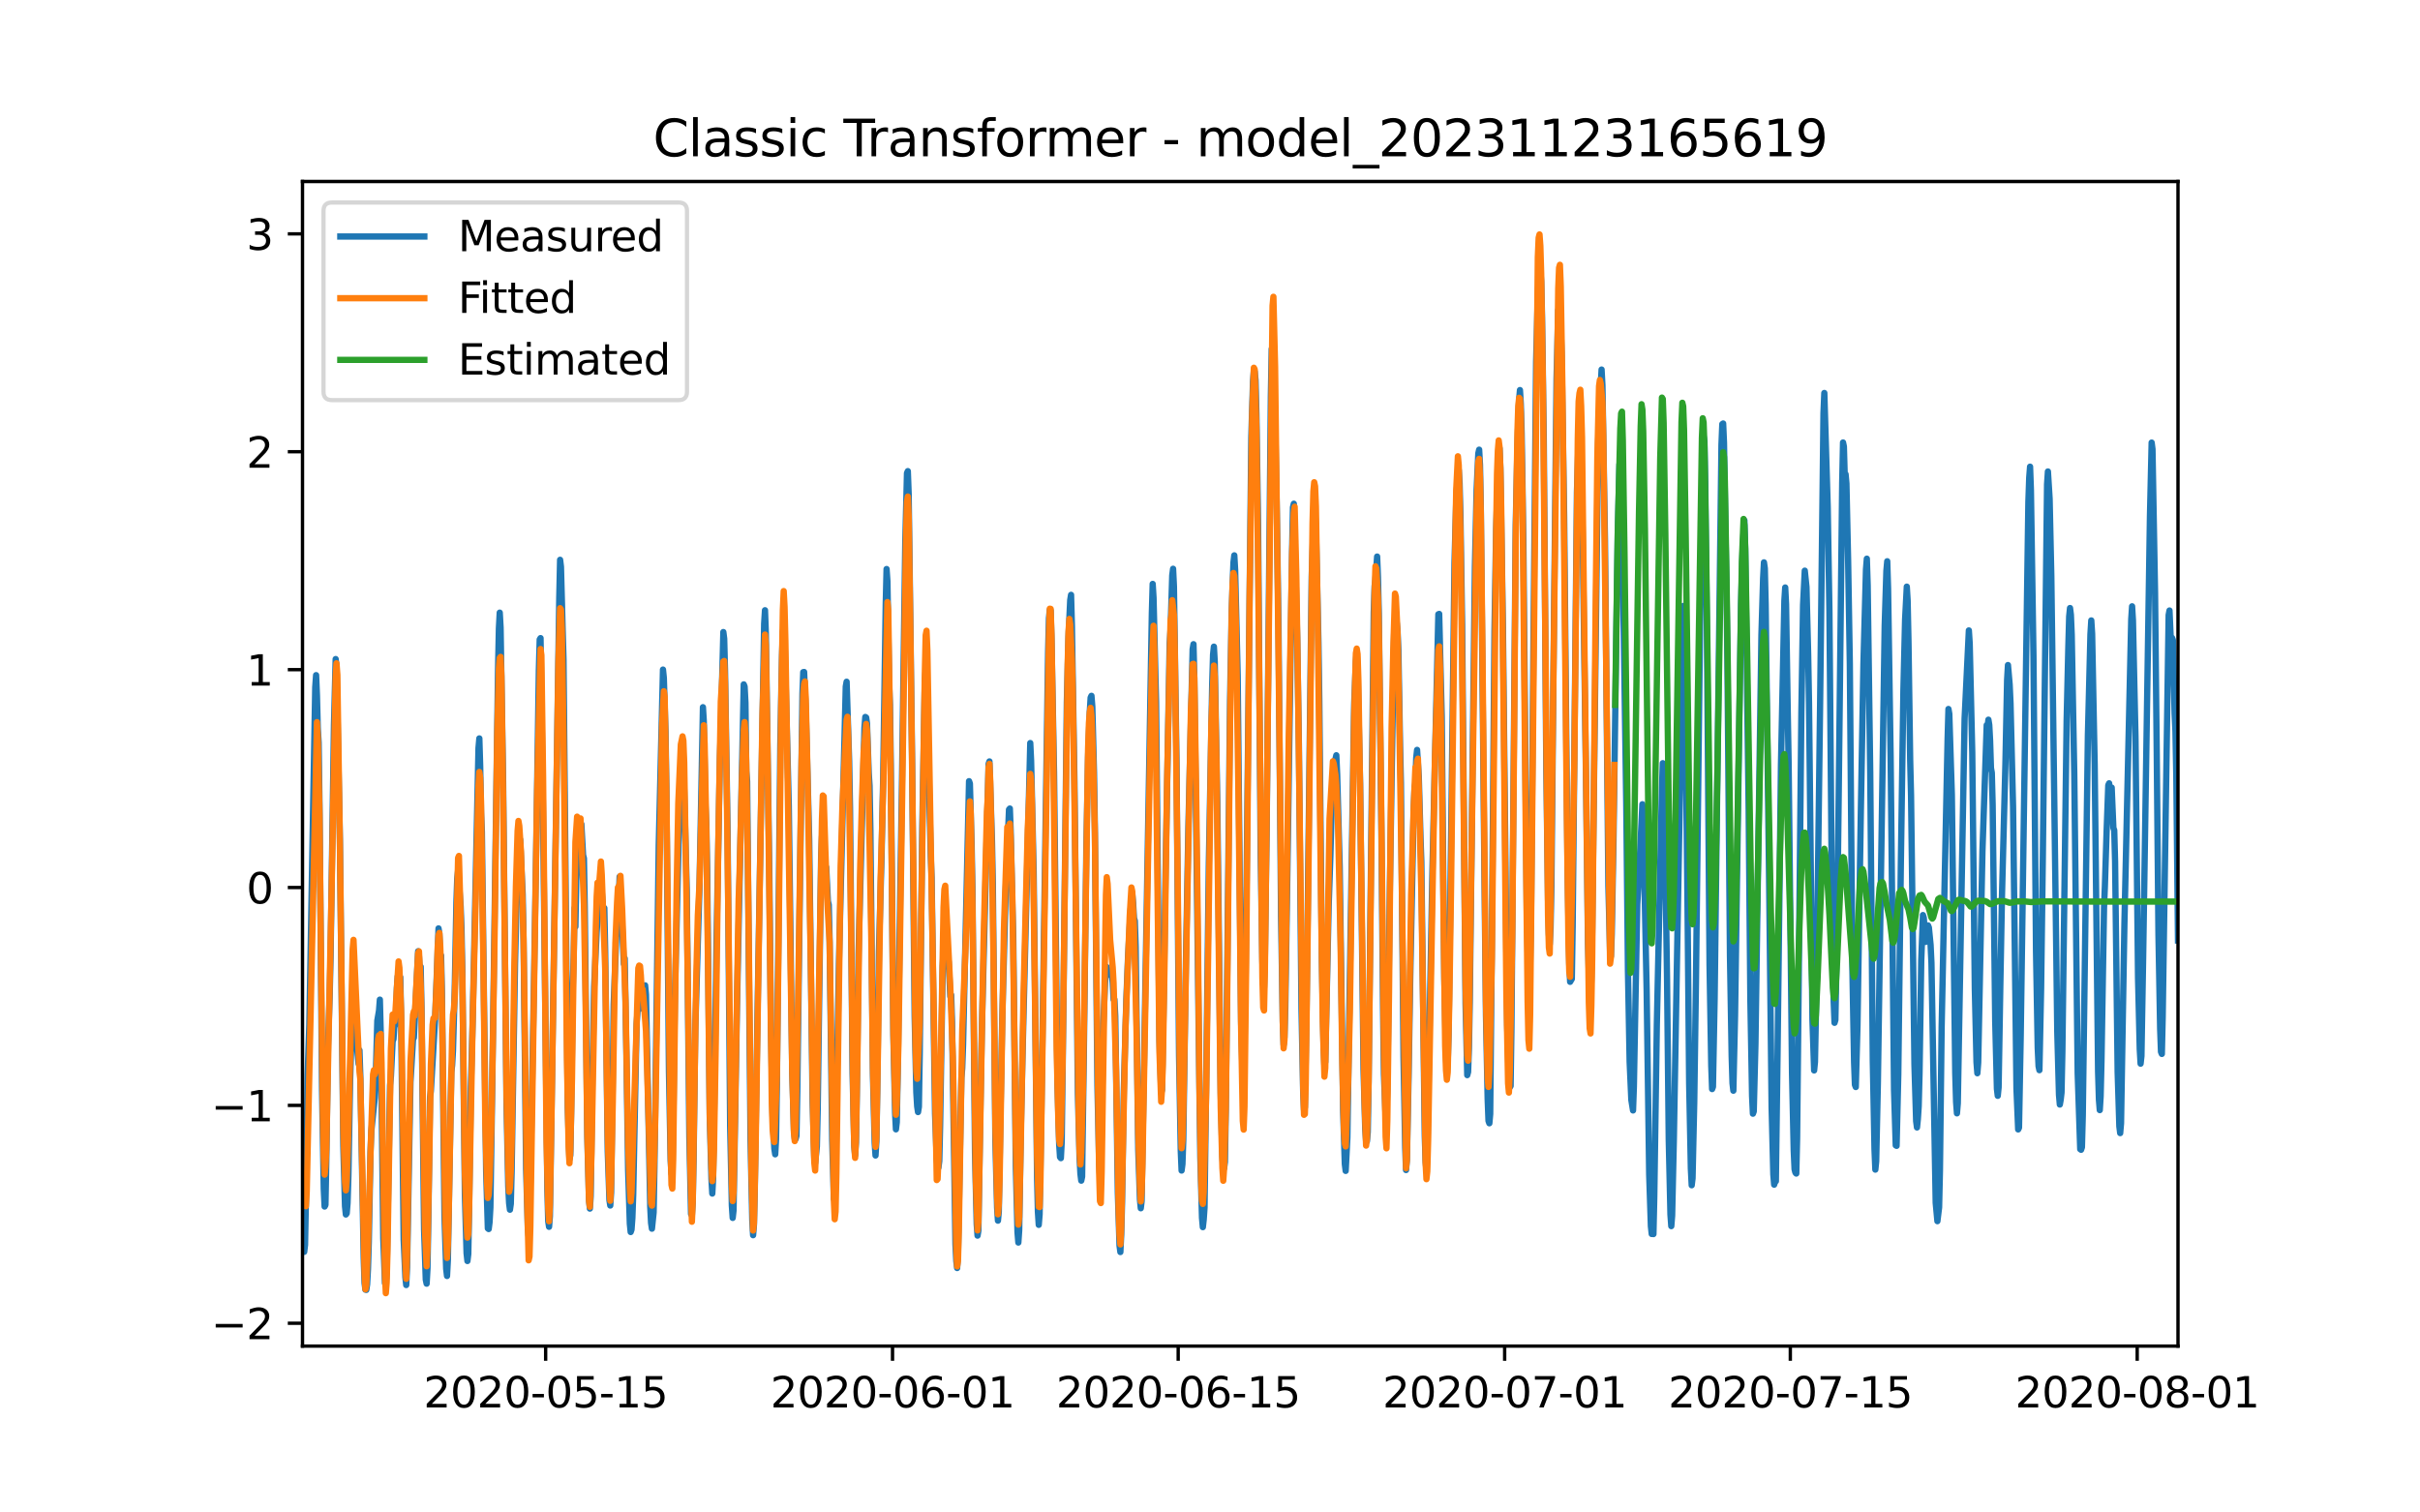 <?xml version="1.0" encoding="utf-8" standalone="no"?>
<!DOCTYPE svg PUBLIC "-//W3C//DTD SVG 1.1//EN"
  "http://www.w3.org/Graphics/SVG/1.1/DTD/svg11.dtd">
<svg xmlns:xlink="http://www.w3.org/1999/xlink" width="576pt" height="360pt" viewBox="0 0 576 360" xmlns="http://www.w3.org/2000/svg" version="1.1">
 <defs>
  <style type="text/css">*{stroke-linejoin: round; stroke-linecap: butt}</style>
 </defs>
 <g id="figure_1">
  <g id="patch_1">
   <path d="M 0 360 
L 576 360 
L 576 0 
L 0 0 
z
" style="fill: #ffffff"/>
  </g>
  <g id="axes_1">
   <g id="patch_2">
    <path d="M 72 320.4 
L 518.4 320.4 
L 518.4 43.2 
L 72 43.2 
z
" style="fill: #ffffff"/>
   </g>
   <g id="matplotlib.axis_1">
    <g id="xtick_1">
     <g id="line2d_1">
      <defs>
       <path id="m699f5f179c" d="M 0 0 
L 0 3.5 
" style="stroke: #000000; stroke-width: 0.8"/>
      </defs>
      <g>
       <use xlink:href="#m699f5f179c" x="129.874" y="320.4" style="stroke: #000000; stroke-width: 0.8"/>
      </g>
     </g>
     <g id="text_1">
      <!-- 2020-05-15 -->
      <g transform="translate(100.816 334.998) scale(0.1 -0.1)">
       <defs>
        <path id="DejaVuSans-32" d="M 1228 531 
L 3431 531 
L 3431 0 
L 469 0 
L 469 531 
Q 828 903 1448 1529 
Q 2069 2156 2228 2338 
Q 2531 2678 2651 2914 
Q 2772 3150 2772 3378 
Q 2772 3750 2511 3984 
Q 2250 4219 1831 4219 
Q 1534 4219 1204 4116 
Q 875 4013 500 3803 
L 500 4441 
Q 881 4594 1212 4672 
Q 1544 4750 1819 4750 
Q 2544 4750 2975 4387 
Q 3406 4025 3406 3419 
Q 3406 3131 3298 2873 
Q 3191 2616 2906 2266 
Q 2828 2175 2409 1742 
Q 1991 1309 1228 531 
z
" transform="scale(0.016)"/>
        <path id="DejaVuSans-30" d="M 2034 4250 
Q 1547 4250 1301 3770 
Q 1056 3291 1056 2328 
Q 1056 1369 1301 889 
Q 1547 409 2034 409 
Q 2525 409 2770 889 
Q 3016 1369 3016 2328 
Q 3016 3291 2770 3770 
Q 2525 4250 2034 4250 
z
M 2034 4750 
Q 2819 4750 3233 4129 
Q 3647 3509 3647 2328 
Q 3647 1150 3233 529 
Q 2819 -91 2034 -91 
Q 1250 -91 836 529 
Q 422 1150 422 2328 
Q 422 3509 836 4129 
Q 1250 4750 2034 4750 
z
" transform="scale(0.016)"/>
        <path id="DejaVuSans-2d" d="M 313 2009 
L 1997 2009 
L 1997 1497 
L 313 1497 
L 313 2009 
z
" transform="scale(0.016)"/>
        <path id="DejaVuSans-35" d="M 691 4666 
L 3169 4666 
L 3169 4134 
L 1269 4134 
L 1269 2991 
Q 1406 3038 1543 3061 
Q 1681 3084 1819 3084 
Q 2600 3084 3056 2656 
Q 3513 2228 3513 1497 
Q 3513 744 3044 326 
Q 2575 -91 1722 -91 
Q 1428 -91 1123 -41 
Q 819 9 494 109 
L 494 744 
Q 775 591 1075 516 
Q 1375 441 1709 441 
Q 2250 441 2565 725 
Q 2881 1009 2881 1497 
Q 2881 1984 2565 2268 
Q 2250 2553 1709 2553 
Q 1456 2553 1204 2497 
Q 953 2441 691 2322 
L 691 4666 
z
" transform="scale(0.016)"/>
        <path id="DejaVuSans-31" d="M 794 531 
L 1825 531 
L 1825 4091 
L 703 3866 
L 703 4441 
L 1819 4666 
L 2450 4666 
L 2450 531 
L 3481 531 
L 3481 0 
L 794 0 
L 794 531 
z
" transform="scale(0.016)"/>
       </defs>
       <use xlink:href="#DejaVuSans-32"/>
       <use xlink:href="#DejaVuSans-30" x="63.623"/>
       <use xlink:href="#DejaVuSans-32" x="127.246"/>
       <use xlink:href="#DejaVuSans-30" x="190.869"/>
       <use xlink:href="#DejaVuSans-2d" x="254.492"/>
       <use xlink:href="#DejaVuSans-30" x="290.576"/>
       <use xlink:href="#DejaVuSans-35" x="354.199"/>
       <use xlink:href="#DejaVuSans-2d" x="417.822"/>
       <use xlink:href="#DejaVuSans-31" x="453.906"/>
       <use xlink:href="#DejaVuSans-35" x="517.529"/>
      </g>
     </g>
    </g>
    <g id="xtick_2">
     <g id="line2d_2">
      <g>
       <use xlink:href="#m699f5f179c" x="212.436" y="320.4" style="stroke: #000000; stroke-width: 0.8"/>
      </g>
     </g>
     <g id="text_2">
      <!-- 2020-06-01 -->
      <g transform="translate(183.378 334.998) scale(0.1 -0.1)">
       <defs>
        <path id="DejaVuSans-36" d="M 2113 2584 
Q 1688 2584 1439 2293 
Q 1191 2003 1191 1497 
Q 1191 994 1439 701 
Q 1688 409 2113 409 
Q 2538 409 2786 701 
Q 3034 994 3034 1497 
Q 3034 2003 2786 2293 
Q 2538 2584 2113 2584 
z
M 3366 4563 
L 3366 3988 
Q 3128 4100 2886 4159 
Q 2644 4219 2406 4219 
Q 1781 4219 1451 3797 
Q 1122 3375 1075 2522 
Q 1259 2794 1537 2939 
Q 1816 3084 2150 3084 
Q 2853 3084 3261 2657 
Q 3669 2231 3669 1497 
Q 3669 778 3244 343 
Q 2819 -91 2113 -91 
Q 1303 -91 875 529 
Q 447 1150 447 2328 
Q 447 3434 972 4092 
Q 1497 4750 2381 4750 
Q 2619 4750 2861 4703 
Q 3103 4656 3366 4563 
z
" transform="scale(0.016)"/>
       </defs>
       <use xlink:href="#DejaVuSans-32"/>
       <use xlink:href="#DejaVuSans-30" x="63.623"/>
       <use xlink:href="#DejaVuSans-32" x="127.246"/>
       <use xlink:href="#DejaVuSans-30" x="190.869"/>
       <use xlink:href="#DejaVuSans-2d" x="254.492"/>
       <use xlink:href="#DejaVuSans-30" x="290.576"/>
       <use xlink:href="#DejaVuSans-36" x="354.199"/>
       <use xlink:href="#DejaVuSans-2d" x="417.822"/>
       <use xlink:href="#DejaVuSans-30" x="453.906"/>
       <use xlink:href="#DejaVuSans-31" x="517.529"/>
      </g>
     </g>
    </g>
    <g id="xtick_3">
     <g id="line2d_3">
      <g>
       <use xlink:href="#m699f5f179c" x="280.428" y="320.4" style="stroke: #000000; stroke-width: 0.8"/>
      </g>
     </g>
     <g id="text_3">
      <!-- 2020-06-15 -->
      <g transform="translate(251.37 334.998) scale(0.1 -0.1)">
       <use xlink:href="#DejaVuSans-32"/>
       <use xlink:href="#DejaVuSans-30" x="63.623"/>
       <use xlink:href="#DejaVuSans-32" x="127.246"/>
       <use xlink:href="#DejaVuSans-30" x="190.869"/>
       <use xlink:href="#DejaVuSans-2d" x="254.492"/>
       <use xlink:href="#DejaVuSans-30" x="290.576"/>
       <use xlink:href="#DejaVuSans-36" x="354.199"/>
       <use xlink:href="#DejaVuSans-2d" x="417.822"/>
       <use xlink:href="#DejaVuSans-31" x="453.906"/>
       <use xlink:href="#DejaVuSans-35" x="517.529"/>
      </g>
     </g>
    </g>
    <g id="xtick_4">
     <g id="line2d_4">
      <g>
       <use xlink:href="#m699f5f179c" x="358.133" y="320.4" style="stroke: #000000; stroke-width: 0.8"/>
      </g>
     </g>
     <g id="text_4">
      <!-- 2020-07-01 -->
      <g transform="translate(329.075 334.998) scale(0.1 -0.1)">
       <defs>
        <path id="DejaVuSans-37" d="M 525 4666 
L 3525 4666 
L 3525 4397 
L 1831 0 
L 1172 0 
L 2766 4134 
L 525 4134 
L 525 4666 
z
" transform="scale(0.016)"/>
       </defs>
       <use xlink:href="#DejaVuSans-32"/>
       <use xlink:href="#DejaVuSans-30" x="63.623"/>
       <use xlink:href="#DejaVuSans-32" x="127.246"/>
       <use xlink:href="#DejaVuSans-30" x="190.869"/>
       <use xlink:href="#DejaVuSans-2d" x="254.492"/>
       <use xlink:href="#DejaVuSans-30" x="290.576"/>
       <use xlink:href="#DejaVuSans-37" x="354.199"/>
       <use xlink:href="#DejaVuSans-2d" x="417.822"/>
       <use xlink:href="#DejaVuSans-30" x="453.906"/>
       <use xlink:href="#DejaVuSans-31" x="517.529"/>
      </g>
     </g>
    </g>
    <g id="xtick_5">
     <g id="line2d_5">
      <g>
       <use xlink:href="#m699f5f179c" x="426.125" y="320.4" style="stroke: #000000; stroke-width: 0.8"/>
      </g>
     </g>
     <g id="text_5">
      <!-- 2020-07-15 -->
      <g transform="translate(397.067 334.998) scale(0.1 -0.1)">
       <use xlink:href="#DejaVuSans-32"/>
       <use xlink:href="#DejaVuSans-30" x="63.623"/>
       <use xlink:href="#DejaVuSans-32" x="127.246"/>
       <use xlink:href="#DejaVuSans-30" x="190.869"/>
       <use xlink:href="#DejaVuSans-2d" x="254.492"/>
       <use xlink:href="#DejaVuSans-30" x="290.576"/>
       <use xlink:href="#DejaVuSans-37" x="354.199"/>
       <use xlink:href="#DejaVuSans-2d" x="417.822"/>
       <use xlink:href="#DejaVuSans-31" x="453.906"/>
       <use xlink:href="#DejaVuSans-35" x="517.529"/>
      </g>
     </g>
    </g>
    <g id="xtick_6">
     <g id="line2d_6">
      <g>
       <use xlink:href="#m699f5f179c" x="508.687" y="320.4" style="stroke: #000000; stroke-width: 0.8"/>
      </g>
     </g>
     <g id="text_6">
      <!-- 2020-08-01 -->
      <g transform="translate(479.629 334.998) scale(0.1 -0.1)">
       <defs>
        <path id="DejaVuSans-38" d="M 2034 2216 
Q 1584 2216 1326 1975 
Q 1069 1734 1069 1313 
Q 1069 891 1326 650 
Q 1584 409 2034 409 
Q 2484 409 2743 651 
Q 3003 894 3003 1313 
Q 3003 1734 2745 1975 
Q 2488 2216 2034 2216 
z
M 1403 2484 
Q 997 2584 770 2862 
Q 544 3141 544 3541 
Q 544 4100 942 4425 
Q 1341 4750 2034 4750 
Q 2731 4750 3128 4425 
Q 3525 4100 3525 3541 
Q 3525 3141 3298 2862 
Q 3072 2584 2669 2484 
Q 3125 2378 3379 2068 
Q 3634 1759 3634 1313 
Q 3634 634 3220 271 
Q 2806 -91 2034 -91 
Q 1263 -91 848 271 
Q 434 634 434 1313 
Q 434 1759 690 2068 
Q 947 2378 1403 2484 
z
M 1172 3481 
Q 1172 3119 1398 2916 
Q 1625 2713 2034 2713 
Q 2441 2713 2670 2916 
Q 2900 3119 2900 3481 
Q 2900 3844 2670 4047 
Q 2441 4250 2034 4250 
Q 1625 4250 1398 4047 
Q 1172 3844 1172 3481 
z
" transform="scale(0.016)"/>
       </defs>
       <use xlink:href="#DejaVuSans-32"/>
       <use xlink:href="#DejaVuSans-30" x="63.623"/>
       <use xlink:href="#DejaVuSans-32" x="127.246"/>
       <use xlink:href="#DejaVuSans-30" x="190.869"/>
       <use xlink:href="#DejaVuSans-2d" x="254.492"/>
       <use xlink:href="#DejaVuSans-30" x="290.576"/>
       <use xlink:href="#DejaVuSans-38" x="354.199"/>
       <use xlink:href="#DejaVuSans-2d" x="417.822"/>
       <use xlink:href="#DejaVuSans-30" x="453.906"/>
       <use xlink:href="#DejaVuSans-31" x="517.529"/>
      </g>
     </g>
    </g>
   </g>
   <g id="matplotlib.axis_2">
    <g id="ytick_1">
     <g id="line2d_7">
      <defs>
       <path id="ma8bbb35d9a" d="M 0 0 
L -3.5 0 
" style="stroke: #000000; stroke-width: 0.8"/>
      </defs>
      <g>
       <use xlink:href="#ma8bbb35d9a" x="72" y="314.957" style="stroke: #000000; stroke-width: 0.8"/>
      </g>
     </g>
     <g id="text_7">
      <!-- −2 -->
      <g transform="translate(50.258 318.756) scale(0.1 -0.1)">
       <defs>
        <path id="DejaVuSans-2212" d="M 678 2272 
L 4684 2272 
L 4684 1741 
L 678 1741 
L 678 2272 
z
" transform="scale(0.016)"/>
       </defs>
       <use xlink:href="#DejaVuSans-2212"/>
       <use xlink:href="#DejaVuSans-32" x="83.789"/>
      </g>
     </g>
    </g>
    <g id="ytick_2">
     <g id="line2d_8">
      <g>
       <use xlink:href="#ma8bbb35d9a" x="72" y="263.099" style="stroke: #000000; stroke-width: 0.8"/>
      </g>
     </g>
     <g id="text_8">
      <!-- −1 -->
      <g transform="translate(50.258 266.899) scale(0.1 -0.1)">
       <use xlink:href="#DejaVuSans-2212"/>
       <use xlink:href="#DejaVuSans-31" x="83.789"/>
      </g>
     </g>
    </g>
    <g id="ytick_3">
     <g id="line2d_9">
      <g>
       <use xlink:href="#ma8bbb35d9a" x="72" y="211.242" style="stroke: #000000; stroke-width: 0.8"/>
      </g>
     </g>
     <g id="text_9">
      <!-- 0 -->
      <g transform="translate(58.638 215.041) scale(0.1 -0.1)">
       <use xlink:href="#DejaVuSans-30"/>
      </g>
     </g>
    </g>
    <g id="ytick_4">
     <g id="line2d_10">
      <g>
       <use xlink:href="#ma8bbb35d9a" x="72" y="159.384" style="stroke: #000000; stroke-width: 0.8"/>
      </g>
     </g>
     <g id="text_10">
      <!-- 1 -->
      <g transform="translate(58.638 163.184) scale(0.1 -0.1)">
       <use xlink:href="#DejaVuSans-31"/>
      </g>
     </g>
    </g>
    <g id="ytick_5">
     <g id="line2d_11">
      <g>
       <use xlink:href="#ma8bbb35d9a" x="72" y="107.527" style="stroke: #000000; stroke-width: 0.8"/>
      </g>
     </g>
     <g id="text_11">
      <!-- 2 -->
      <g transform="translate(58.638 111.326) scale(0.1 -0.1)">
       <use xlink:href="#DejaVuSans-32"/>
      </g>
     </g>
    </g>
    <g id="ytick_6">
     <g id="line2d_12">
      <g>
       <use xlink:href="#ma8bbb35d9a" x="72" y="55.669" style="stroke: #000000; stroke-width: 0.8"/>
      </g>
     </g>
     <g id="text_12">
      <!-- 3 -->
      <g transform="translate(58.638 59.469) scale(0.1 -0.1)">
       <defs>
        <path id="DejaVuSans-33" d="M 2597 2516 
Q 3050 2419 3304 2112 
Q 3559 1806 3559 1356 
Q 3559 666 3084 287 
Q 2609 -91 1734 -91 
Q 1441 -91 1130 -33 
Q 819 25 488 141 
L 488 750 
Q 750 597 1062 519 
Q 1375 441 1716 441 
Q 2309 441 2620 675 
Q 2931 909 2931 1356 
Q 2931 1769 2642 2001 
Q 2353 2234 1838 2234 
L 1294 2234 
L 1294 2753 
L 1863 2753 
Q 2328 2753 2575 2939 
Q 2822 3125 2822 3475 
Q 2822 3834 2567 4026 
Q 2313 4219 1838 4219 
Q 1578 4219 1281 4162 
Q 984 4106 628 3988 
L 628 4550 
Q 988 4650 1302 4700 
Q 1616 4750 1894 4750 
Q 2613 4750 3031 4423 
Q 3450 4097 3450 3541 
Q 3450 3153 3228 2886 
Q 3006 2619 2597 2516 
z
" transform="scale(0.016)"/>
       </defs>
       <use xlink:href="#DejaVuSans-33"/>
      </g>
     </g>
    </g>
   </g>
   <g id="line2d_13">
    <path d="M 72 286.978 
L 72.405 297.967 
L 72.607 296.299 
L 72.809 285.96 
L 73.214 256.003 
L 73.619 243.955 
L 75.035 163.567 
L 75.238 160.697 
L 75.44 165.602 
L 75.642 173.559 
L 75.845 176.755 
L 76.047 191.53 
L 76.654 259.625 
L 77.059 282.948 
L 77.261 287.181 
L 77.464 286.815 
L 77.666 276.436 
L 78.071 248.819 
L 78.475 236.73 
L 78.678 227.877 
L 79.487 172.644 
L 79.892 156.871 
L 80.094 158.764 
L 80.904 199.874 
L 81.713 272.894 
L 82.118 287.1 
L 82.32 289.074 
L 82.523 288.789 
L 82.725 286.347 
L 82.927 279.733 
L 83.332 257.448 
L 83.737 243.568 
L 83.939 240.617 
L 84.141 240.882 
L 84.546 247.089 
L 84.749 249.124 
L 84.951 249.144 
L 85.356 253.215 
L 85.558 249.979 
L 85.76 255.921 
L 86.57 299.514 
L 86.772 305.416 
L 86.974 306.963 
L 87.177 307.024 
L 87.379 305.721 
L 87.582 302.099 
L 87.784 295.546 
L 88.189 274.156 
L 88.391 269.129 
L 89.2 261.294 
L 89.403 257.285 
L 89.807 242.937 
L 90.212 240.556 
L 90.415 237.931 
L 90.617 245.644 
L 91.224 294.711 
L 91.629 305.416 
L 91.831 305.477 
L 92.033 303.055 
L 92.843 258.282 
L 93.045 256.206 
L 93.45 247.862 
L 93.652 247.353 
L 93.855 244.504 
L 94.057 243.894 
L 94.259 241.35 
L 94.462 235.143 
L 94.664 232.375 
L 94.866 233.27 
L 95.069 236.323 
L 95.271 232.599 
L 95.473 242.408 
L 96.081 295.077 
L 96.485 304.012 
L 96.688 305.864 
L 96.89 301.651 
L 97.699 257.57 
L 98.306 247.374 
L 98.509 247.008 
L 99.521 226.412 
L 99.723 227.633 
L 99.925 231.866 
L 100.128 230.096 
L 100.33 239.946 
L 100.937 292.676 
L 101.342 304.582 
L 101.544 305.538 
L 101.747 301.936 
L 101.949 290.336 
L 102.354 261.192 
L 102.556 259.686 
L 103.568 242.428 
L 104.377 220.978 
L 104.58 222.22 
L 104.782 227.45 
L 104.984 227.429 
L 105.187 236.058 
L 105.794 289.623 
L 106.198 301.997 
L 106.401 303.706 
L 106.603 299.799 
L 107.413 255.229 
L 107.615 253.561 
L 107.817 249.999 
L 108.222 235.896 
L 108.627 214.832 
L 108.829 209.073 
L 109.031 207.241 
L 109.638 215.666 
L 109.841 220.937 
L 110.043 231.032 
L 110.65 284.454 
L 111.055 298.293 
L 111.257 300.145 
L 111.46 298.456 
L 111.662 287.385 
L 112.067 258.994 
L 112.471 244.443 
L 113.888 178.057 
L 114.09 175.757 
L 114.293 182.372 
L 114.495 193.463 
L 114.697 197.92 
L 115.102 230.93 
L 115.709 278.837 
L 116.114 292.371 
L 116.316 292.534 
L 116.519 290.926 
L 116.721 287.405 
L 117.126 260.969 
L 118.542 159.395 
L 118.745 149.585 
L 118.947 145.82 
L 119.149 149.382 
L 119.756 186.137 
L 120.566 263.146 
L 120.97 282.378 
L 121.173 286.347 
L 121.375 287.934 
L 121.578 286.53 
L 121.78 278.837 
L 122.589 229.343 
L 123.196 204.636 
L 123.399 200.199 
L 123.601 200.403 
L 123.803 199.853 
L 124.411 212.858 
L 124.613 223.502 
L 125.22 278.125 
L 125.625 292.228 
L 125.827 294.162 
L 126.029 291.699 
L 127.041 236.974 
L 127.648 200.667 
L 128.255 159.537 
L 128.458 152.211 
L 128.66 151.885 
L 129.267 194.908 
L 130.279 283.07 
L 130.481 290.661 
L 130.684 292.004 
L 130.886 289.501 
L 132.505 183.796 
L 133.112 142.381 
L 133.314 133.243 
L 133.517 134.892 
L 133.921 149.809 
L 134.124 157.014 
L 135.135 263.655 
L 135.54 275.906 
L 135.743 274.991 
L 135.945 264.713 
L 136.35 234.227 
L 136.552 227.653 
L 136.754 216.134 
L 136.957 220.571 
L 137.159 209.602 
L 137.766 201.034 
L 137.968 201.42 
L 138.373 196.17 
L 138.778 203.496 
L 138.98 204.31 
L 139.183 215.768 
L 139.79 270.737 
L 140.194 285.655 
L 140.397 287.67 
L 140.599 284.739 
L 141.004 255.413 
L 141.409 234.858 
L 142.016 221.853 
L 142.623 212.98 
L 142.825 212.715 
L 143.027 211.535 
L 143.23 212.207 
L 143.634 217.335 
L 143.837 216.134 
L 144.039 226.025 
L 144.646 273.932 
L 145.051 285.675 
L 145.253 286.937 
L 145.456 283.884 
L 145.86 255.087 
L 146.063 239.111 
L 146.67 223.115 
L 146.872 220.51 
L 147.075 219.452 
L 147.479 208.666 
L 147.682 216.887 
L 147.884 217.844 
L 148.086 220.388 
L 148.491 229.444 
L 148.693 228.121 
L 149.098 251.098 
L 149.503 278.471 
L 149.908 291.231 
L 150.11 293.246 
L 150.312 292.676 
L 150.515 289.908 
L 150.717 284.312 
L 151.122 263.838 
L 151.526 243.731 
L 151.931 238.033 
L 152.133 237.605 
L 152.336 239.539 
L 152.538 240.047 
L 152.741 238.033 
L 152.943 238.317 
L 153.145 237.361 
L 153.348 237.402 
L 153.55 234.532 
L 153.752 236.689 
L 154.764 287.201 
L 154.966 291.089 
L 155.169 292.452 
L 155.574 288.585 
L 155.776 277.718 
L 156.788 201.217 
L 157.799 159.374 
L 158.002 161.349 
L 158.407 174.312 
L 158.609 187.622 
L 159.216 255.006 
L 159.621 276.212 
L 159.823 279.366 
L 160.025 278.471 
L 160.228 268.845 
L 160.632 236.974 
L 161.847 187.582 
L 162.251 177.711 
L 162.454 177.854 
L 162.656 180.662 
L 163.465 211.901 
L 164.073 270.676 
L 164.477 288.952 
L 164.68 289.277 
L 164.882 286.103 
L 165.084 276.13 
L 165.489 244.932 
L 166.501 210.477 
L 167.31 168.329 
L 167.513 171.626 
L 167.917 191.835 
L 168.12 196.21 
L 168.322 207.363 
L 168.929 265.71 
L 169.334 280.628 
L 169.536 284.088 
L 169.739 280.486 
L 170.143 253.683 
L 170.548 223.909 
L 171.357 180.133 
L 171.56 174.211 
L 172.167 150.44 
L 172.369 152.028 
L 172.572 159.802 
L 173.179 198.083 
L 173.786 267.908 
L 174.19 286.957 
L 174.393 289.888 
L 174.595 288.097 
L 175 264.327 
L 175.405 239.762 
L 177.023 162.895 
L 177.226 163.404 
L 177.428 167.25 
L 177.63 183.552 
L 177.833 185.953 
L 178.238 229.302 
L 178.642 271.47 
L 179.047 290.336 
L 179.249 293.999 
L 179.452 291.516 
L 179.654 282.968 
L 180.261 243.792 
L 181.88 148.466 
L 182.082 145.251 
L 182.285 150.827 
L 183.094 206.223 
L 183.499 244.586 
L 183.904 265.69 
L 184.308 273.403 
L 184.511 274.746 
L 184.713 271.165 
L 184.915 257.997 
L 185.725 177.304 
L 186.129 156.261 
L 186.332 150.298 
L 186.534 149.545 
L 186.737 152.048 
L 187.748 191.855 
L 188.558 255.046 
L 188.962 269.007 
L 189.165 271.022 
L 189.367 271.104 
L 189.57 270.371 
L 189.772 259.747 
L 190.986 165.215 
L 191.188 159.985 
L 191.391 159.944 
L 191.795 168.96 
L 192.605 199.813 
L 193.414 262.23 
L 193.819 275.744 
L 194.021 276.802 
L 194.426 272.894 
L 194.628 264.062 
L 195.438 204.005 
L 195.64 199.06 
L 195.843 200.26 
L 196.247 206.244 
L 196.45 206.814 
L 196.652 206.427 
L 197.057 214.527 
L 197.259 215.361 
L 197.461 223.664 
L 198.069 271.368 
L 198.473 285.37 
L 198.676 285.472 
L 198.878 281.869 
L 199.283 251.485 
L 199.687 228.956 
L 201.306 163.404 
L 201.509 162.264 
L 202.116 181.212 
L 202.318 192.222 
L 202.925 255.474 
L 203.33 272.894 
L 203.532 274.97 
L 203.735 272.019 
L 203.937 260.643 
L 204.342 227.084 
L 205.758 173.112 
L 205.96 170.649 
L 206.163 170.792 
L 206.365 172.196 
L 206.77 183.898 
L 206.972 187.052 
L 207.175 197.757 
L 207.782 256.064 
L 208.186 272.019 
L 208.389 275.031 
L 208.591 271.734 
L 208.793 260.012 
L 209.198 226.636 
L 209.805 204.636 
L 210.21 184.997 
L 210.817 143.826 
L 211.019 135.441 
L 211.222 138.372 
L 211.626 162.549 
L 211.829 167.698 
L 212.031 182.249 
L 212.638 246.499 
L 213.043 264.856 
L 213.245 268.804 
L 213.448 267.115 
L 213.65 256.532 
L 214.257 213.794 
L 214.662 187.765 
L 215.471 129.132 
L 215.876 112.607 
L 216.078 112.139 
L 216.281 117.613 
L 217.09 180.621 
L 217.697 241.798 
L 218.102 260.032 
L 218.304 263.35 
L 218.507 264.693 
L 218.709 263.451 
L 218.911 250.874 
L 219.518 196.74 
L 220.125 161.959 
L 220.328 159.822 
L 220.53 162.02 
L 221.542 203.822 
L 221.744 208.91 
L 222.554 265.12 
L 222.958 275.866 
L 223.161 277.555 
L 223.363 277.901 
L 223.566 276.354 
L 223.768 267.746 
L 224.375 229.994 
L 224.78 222.504 
L 225.387 224.54 
L 225.589 228.02 
L 225.791 228.895 
L 226.196 237.178 
L 226.399 236.832 
L 226.601 243.181 
L 227.41 296.156 
L 227.613 300.145 
L 227.815 301.814 
L 228.017 298.659 
L 228.827 256.573 
L 229.029 254.273 
L 229.232 248.595 
L 230.648 185.933 
L 230.85 186.503 
L 231.255 200.749 
L 231.457 211.515 
L 232.065 274.441 
L 232.469 291.414 
L 232.672 294.101 
L 232.874 292.9 
L 233.279 267.908 
L 233.683 245.644 
L 235.302 181.822 
L 235.505 181.232 
L 236.112 200.118 
L 236.314 210.355 
L 236.921 271.755 
L 237.326 287.446 
L 237.528 290.539 
L 237.731 288.443 
L 238.135 264.774 
L 238.54 243.243 
L 239.349 212.675 
L 239.754 202.784 
L 240.159 192.69 
L 240.361 192.445 
L 240.564 197.839 
L 240.968 215.239 
L 241.171 222.728 
L 241.778 277.616 
L 242.182 293.287 
L 242.385 295.749 
L 242.587 292.798 
L 242.992 268.376 
L 243.397 250.63 
L 245.218 176.856 
L 245.42 181.049 
L 246.027 207.526 
L 246.837 280.14 
L 247.039 288.402 
L 247.241 291.536 
L 247.444 289.033 
L 247.848 265.751 
L 249.467 155.08 
L 249.67 147.103 
L 249.872 145.19 
L 250.074 145.352 
L 250.277 152.211 
L 250.884 183.939 
L 251.693 258.018 
L 252.098 272.365 
L 252.3 275.398 
L 252.503 275.662 
L 252.705 271.836 
L 253.11 239.478 
L 253.919 167.149 
L 254.324 151.539 
L 254.729 142.829 
L 254.931 141.587 
L 255.133 148.995 
L 255.74 186.014 
L 256.55 260.317 
L 256.954 275.601 
L 257.157 279.366 
L 257.359 281.015 
L 257.562 280.058 
L 257.966 251.526 
L 258.573 201.746 
L 258.978 180.336 
L 259.383 169.448 
L 259.585 166.05 
L 259.787 165.622 
L 259.99 168.207 
L 260.395 184 
L 260.597 197.187 
L 261.204 258.425 
L 261.609 276.904 
L 261.811 279.794 
L 262.013 279.02 
L 262.418 255.352 
L 262.62 243.487 
L 263.025 233.942 
L 263.228 231.174 
L 263.43 230.177 
L 263.835 231.439 
L 264.037 231.133 
L 264.239 232.07 
L 264.442 232.151 
L 264.644 231.886 
L 264.846 233.901 
L 265.049 237.89 
L 265.251 237.89 
L 265.453 241.859 
L 266.061 283.803 
L 266.465 296.482 
L 266.668 298.008 
L 266.87 293.877 
L 267.072 286.021 
L 267.477 259.849 
L 268.084 237.951 
L 268.489 227.796 
L 269.096 216.684 
L 269.501 212.777 
L 269.703 214.934 
L 269.905 218.495 
L 270.108 219.167 
L 270.31 225.394 
L 270.917 273.647 
L 271.322 285.472 
L 271.524 287.588 
L 271.727 285.899 
L 274.155 146.065 
L 274.357 138.982 
L 274.56 142.279 
L 275.167 167.128 
L 275.976 247.699 
L 276.381 260.114 
L 276.583 259.422 
L 276.988 237.849 
L 277.393 209.296 
L 278.404 153.045 
L 278.607 150.033 
L 279.011 136.968 
L 279.214 135.38 
L 279.416 139.593 
L 280.023 180.804 
L 280.63 251.281 
L 281.035 273.79 
L 281.237 278.613 
L 281.44 277.087 
L 281.642 271.266 
L 282.249 230.014 
L 282.856 196.78 
L 283.868 154.511 
L 284.07 153.33 
L 284.273 161.389 
L 285.284 243.466 
L 285.689 275.255 
L 286.094 289.827 
L 286.296 292.086 
L 286.499 290.295 
L 286.701 287.385 
L 287.106 256.735 
L 287.713 205.796 
L 288.522 162.875 
L 288.725 155.833 
L 288.927 153.92 
L 289.129 157.461 
L 289.736 190.878 
L 290.546 260.134 
L 290.95 275.235 
L 291.153 277.982 
L 291.355 278.064 
L 291.558 276.598 
L 291.76 264.265 
L 292.772 166.742 
L 293.176 145.006 
L 293.581 133.895 
L 293.784 132.185 
L 293.986 135.665 
L 294.593 160.901 
L 295.402 243.222 
L 295.807 257.753 
L 296.009 257.59 
L 296.414 237.524 
L 297.831 103.937 
L 298.235 90.77 
L 298.438 88.206 
L 298.64 88.47 
L 298.842 90.505 
L 299.045 98.463 
L 299.45 125.164 
L 300.057 203.374 
L 300.461 228.366 
L 300.664 234.329 
L 300.866 235.041 
L 301.068 228.284 
L 301.473 198.531 
L 302.485 94.27 
L 302.687 83.057 
L 302.89 83.159 
L 303.092 91.177 
L 303.497 99.745 
L 303.901 121.786 
L 304.306 149.463 
L 304.913 218.027 
L 305.318 243.141 
L 305.52 248.656 
L 305.723 246.885 
L 305.925 239.823 
L 306.532 200.24 
L 307.544 130.883 
L 307.746 120.768 
L 307.949 119.893 
L 308.758 151.865 
L 309.163 177.691 
L 309.77 240.108 
L 310.174 259.809 
L 310.377 264.164 
L 310.579 263.594 
L 310.984 240.393 
L 312.198 137.314 
L 312.603 125.795 
L 312.805 121.46 
L 313.007 122.009 
L 313.21 125.673 
L 313.817 153.005 
L 314.019 166.559 
L 314.626 228.569 
L 315.031 248.88 
L 315.233 253.418 
L 315.436 252.767 
L 315.84 234.166 
L 316.245 215.626 
L 316.65 203.72 
L 317.055 188.558 
L 317.662 181.11 
L 317.864 180.662 
L 318.066 179.767 
L 318.269 184.407 
L 318.876 206.345 
L 319.685 264.408 
L 320.09 277.067 
L 320.292 278.695 
L 320.697 270.839 
L 321.102 244.85 
L 322.316 167.637 
L 322.721 157.482 
L 322.923 155.182 
L 323.125 159.273 
L 323.732 186.645 
L 324.542 254.558 
L 324.947 268.722 
L 325.149 271.592 
L 325.351 271.653 
L 325.554 269.414 
L 325.756 257.204 
L 326.97 145.82 
L 327.172 139.552 
L 327.375 137.985 
L 327.78 132.47 
L 327.982 137.415 
L 328.184 146.126 
L 328.791 197.309 
L 329.196 240.638 
L 329.398 255.738 
L 329.803 265.751 
L 330.005 264.815 
L 330.208 259.259 
L 330.815 211.189 
L 331.422 173.315 
L 331.827 150.847 
L 332.029 147.978 
L 332.231 147.998 
L 332.434 148.181 
L 332.636 150.257 
L 332.838 154.755 
L 333.243 177.467 
L 333.446 186.401 
L 334.053 251.526 
L 334.457 273.118 
L 334.66 278.491 
L 334.862 276.11 
L 335.267 256.451 
L 335.671 232.314 
L 336.481 192.568 
L 336.683 187.541 
L 336.886 186.442 
L 337.088 180.316 
L 337.29 178.484 
L 337.695 184.895 
L 338.1 199.222 
L 338.302 205.043 
L 339.112 270.269 
L 339.314 276.415 
L 339.516 278.634 
L 339.719 274.604 
L 340.123 251.464 
L 340.933 207.404 
L 342.349 146.207 
L 342.552 146.126 
L 343.159 170.588 
L 343.766 232.782 
L 344.17 250.63 
L 344.373 255.352 
L 344.575 253.235 
L 344.778 246.377 
L 345.182 215.768 
L 346.194 133.874 
L 346.599 119.242 
L 347.003 112.688 
L 347.206 111.854 
L 347.408 115.008 
L 347.611 122.783 
L 348.015 148.649 
L 348.825 238.948 
L 349.229 255.901 
L 349.432 255.148 
L 349.634 249.409 
L 349.836 238.379 
L 351.051 134.892 
L 351.455 116.698 
L 351.86 107.926 
L 352.062 107.031 
L 352.265 110.633 
L 352.467 121.623 
L 353.277 203.964 
L 353.681 241.553 
L 354.086 261.559 
L 354.288 266.789 
L 354.491 267.359 
L 354.693 265.141 
L 355.098 223.481 
L 355.705 150.318 
L 356.11 125.835 
L 356.717 107.804 
L 356.919 106.725 
L 357.121 111.488 
L 357.526 136.886 
L 357.728 149.463 
L 358.74 244.097 
L 359.145 256.959 
L 359.347 258.811 
L 359.55 258.486 
L 359.752 244.606 
L 360.764 125.042 
L 361.168 106.135 
L 361.573 95.125 
L 361.776 92.846 
L 361.978 96.102 
L 362.18 103.042 
L 362.585 128.603 
L 363.394 216.582 
L 363.799 234.084 
L 364.001 234.898 
L 364.204 229.058 
L 364.406 219.085 
L 365.013 150.094 
L 365.62 86.069 
L 366.025 70.032 
L 366.43 63.906 
L 366.632 64.395 
L 366.834 67.02 
L 367.037 75.669 
L 367.442 104.629 
L 368.049 183.633 
L 368.453 213.916 
L 368.656 222.382 
L 368.858 224.743 
L 369.06 220.876 
L 369.263 211.087 
L 369.87 148.039 
L 370.477 90.302 
L 370.882 73.797 
L 371.084 73.349 
L 371.286 74.062 
L 371.489 77.969 
L 371.691 84.156 
L 372.298 122.864 
L 373.108 207.282 
L 373.512 229.363 
L 373.715 233.698 
L 374.119 233.006 
L 374.322 220.347 
L 375.333 117.206 
L 375.738 104.039 
L 375.941 101.353 
L 376.143 100.254 
L 376.345 105.403 
L 376.75 131.473 
L 377.559 190.003 
L 377.964 224.438 
L 378.369 238.155 
L 378.571 238.379 
L 378.774 232.477 
L 378.976 221.324 
L 380.392 105.382 
L 380.797 95.512 
L 381.202 87.962 
L 381.404 91.706 
L 382.011 128.522 
L 382.821 210.925 
L 383.225 226.941 
L 383.428 227.592 
L 383.63 222.281 
L 384.035 200.159 
L 385.047 127.118 
L 385.451 110.511 
L 385.654 110.043 
L 385.856 113.808 
L 386.058 121.399 
L 387.07 191.021 
L 387.475 230.93 
L 387.88 252.706 
L 388.284 261.803 
L 388.689 264.306 
L 388.891 258.587 
L 389.701 215.259 
L 390.308 204.107 
L 390.915 191.428 
L 391.117 196.19 
L 391.927 235.57 
L 392.534 279.549 
L 392.939 291.862 
L 393.141 293.714 
L 393.343 293.266 
L 393.546 293.734 
L 393.748 284.82 
L 394.355 243.853 
L 395.569 187.643 
L 395.772 181.659 
L 395.974 182.86 
L 396.176 191.143 
L 396.783 232.985 
L 397.188 271.327 
L 397.593 289.074 
L 397.795 291.842 
L 397.997 289.318 
L 398.402 271.266 
L 400.628 144.233 
L 400.83 147.062 
L 401.033 156.973 
L 401.64 213.753 
L 402.045 257.896 
L 402.449 278.125 
L 402.652 282.114 
L 402.854 280.465 
L 403.259 262.352 
L 403.663 234.064 
L 404.878 128.501 
L 405.282 108.069 
L 405.485 103.876 
L 405.687 104.955 
L 405.889 115.416 
L 406.294 152.618 
L 406.901 229.689 
L 407.306 253.642 
L 407.508 259.218 
L 407.711 258.689 
L 408.115 237.544 
L 409.734 105.85 
L 409.937 100.946 
L 410.139 100.803 
L 410.341 105.382 
L 410.948 141.323 
L 411.151 157.156 
L 411.758 227.429 
L 412.162 251.383 
L 412.365 257.834 
L 412.567 259.605 
L 412.972 241.635 
L 414.388 143.989 
L 414.793 130.516 
L 415.198 123.882 
L 415.4 130.618 
L 416.21 192.873 
L 416.614 237.89 
L 417.019 260.846 
L 417.221 265.08 
L 417.424 264.53 
L 417.828 248.452 
L 419.245 151.193 
L 419.65 137.66 
L 419.852 133.854 
L 420.054 135.278 
L 420.257 143.887 
L 421.066 208.788 
L 421.673 263.533 
L 422.078 279.509 
L 422.28 281.971 
L 422.483 281.32 
L 422.685 281.157 
L 423.09 250.61 
L 423.899 182.026 
L 424.709 142.992 
L 424.911 139.837 
L 425.113 143.806 
L 425.518 169.733 
L 425.72 181.435 
L 426.53 255.453 
L 426.935 273.871 
L 427.137 278.308 
L 427.339 279.102 
L 427.542 279.326 
L 427.744 270.798 
L 428.149 230.787 
L 428.756 169.428 
L 429.16 144.009 
L 429.565 135.828 
L 429.97 139.715 
L 430.375 155.793 
L 430.577 167.332 
L 431.386 242.652 
L 431.791 254.782 
L 431.993 252.767 
L 432.398 232.639 
L 433.208 168.126 
L 434.017 98.381 
L 434.219 93.538 
L 435.029 120.707 
L 435.434 145.475 
L 436.041 216.033 
L 436.445 238.358 
L 436.648 243.446 
L 436.85 242.774 
L 437.255 222.362 
L 437.659 187.765 
L 438.469 114.968 
L 438.671 105.321 
L 438.874 106.278 
L 439.076 113.319 
L 439.278 112.872 
L 439.481 115.09 
L 439.885 133.467 
L 440.29 157.991 
L 440.897 230.726 
L 441.302 252.828 
L 441.504 258.201 
L 441.707 258.73 
L 442.111 244.138 
L 442.921 192.608 
L 443.528 158.072 
L 444.135 135.543 
L 444.337 132.979 
L 444.54 139.328 
L 445.147 183.959 
L 445.754 252.482 
L 446.158 273.485 
L 446.361 278.389 
L 446.563 276.415 
L 446.968 257.692 
L 448.587 148.955 
L 448.991 135.889 
L 449.194 133.589 
L 449.396 140.183 
L 450.003 180.174 
L 450.813 259.442 
L 451.217 272.61 
L 451.42 272.732 
L 451.824 255.718 
L 452.432 205.796 
L 453.039 164.3 
L 453.443 147.428 
L 453.848 139.634 
L 454.05 142.971 
L 454.253 152.862 
L 454.657 180.988 
L 454.86 189.352 
L 455.669 253.439 
L 456.074 266.85 
L 456.276 268.356 
L 456.479 266.382 
L 456.681 263.309 
L 456.883 255.392 
L 457.288 228.651 
L 457.693 217.803 
L 457.895 218.495 
L 458.3 224.194 
L 458.502 224.051 
L 458.907 220.266 
L 459.109 220.795 
L 459.514 224.906 
L 459.716 229.159 
L 460.728 286.286 
L 461.133 290.661 
L 461.538 287.385 
L 461.74 278.552 
L 462.145 244.403 
L 463.561 175.941 
L 463.764 168.756 
L 463.966 169.917 
L 464.573 189.189 
L 465.382 255.474 
L 465.585 262.312 
L 465.787 264.998 
L 465.989 262.597 
L 467.608 171.015 
L 468.62 150.054 
L 468.822 153.147 
L 469.43 179.115 
L 470.037 235.244 
L 470.441 252.848 
L 470.644 255.453 
L 470.846 252.909 
L 471.858 202.519 
L 472.87 172.583 
L 473.072 173.071 
L 473.274 171.3 
L 473.477 172.542 
L 473.679 176.286 
L 473.881 182.799 
L 474.084 183.939 
L 474.286 191.53 
L 474.893 243.1 
L 475.298 259.178 
L 475.5 260.826 
L 475.703 258.811 
L 476.107 234.695 
L 476.512 212.919 
L 477.321 181.761 
L 477.726 161.817 
L 477.929 158.296 
L 478.333 162.936 
L 478.536 167.352 
L 479.143 192.018 
L 479.952 259.076 
L 480.357 268.824 
L 480.559 268.417 
L 480.964 246.56 
L 482.785 119.526 
L 482.987 113.686 
L 483.19 111.081 
L 483.392 116.657 
L 483.999 156.098 
L 484.606 226.453 
L 485.011 249.429 
L 485.213 253.785 
L 485.416 254.721 
L 485.82 235.163 
L 486.225 204.29 
L 487.237 115.273 
L 487.439 112.22 
L 487.844 118.712 
L 488.249 137.13 
L 489.261 213.835 
L 489.665 245.644 
L 490.07 260.582 
L 490.272 262.902 
L 490.475 261.783 
L 490.677 260.032 
L 490.879 250.406 
L 491.891 171.545 
L 492.296 154.022 
L 492.498 146.716 
L 492.701 144.722 
L 492.903 146.329 
L 493.105 151.091 
L 493.712 184.244 
L 494.522 255.453 
L 495.129 273.525 
L 495.331 273.668 
L 495.534 273.057 
L 495.736 265.588 
L 496.95 175.086 
L 497.557 150.99 
L 497.76 147.672 
L 497.962 150.847 
L 498.569 182.005 
L 499.378 255.006 
L 499.581 261.762 
L 499.783 264.225 
L 499.985 260.948 
L 500.188 252.523 
L 500.795 216.012 
L 500.997 210.965 
L 501.402 198.022 
L 501.807 186.89 
L 502.009 186.442 
L 502.211 188.477 
L 502.414 189.108 
L 502.616 187.459 
L 503.021 197.065 
L 503.223 197.615 
L 503.426 205.043 
L 504.033 255.168 
L 504.437 268.092 
L 504.64 269.699 
L 504.842 267.359 
L 505.247 243.263 
L 505.651 219.716 
L 507.27 147.388 
L 507.473 144.314 
L 507.675 147.672 
L 508.282 175.391 
L 508.889 232.762 
L 509.294 249.694 
L 509.496 253.174 
L 509.699 251.363 
L 510.103 228.081 
L 511.722 122.905 
L 512.127 105.342 
L 512.329 106.909 
L 512.936 140.895 
L 513.341 179.4 
L 513.746 222.382 
L 514.15 244.85 
L 514.353 250.366 
L 514.555 250.854 
L 514.758 242.062 
L 516.174 146.39 
L 516.376 145.312 
L 516.781 154.531 
L 516.984 151.824 
L 517.186 152.353 
L 517.591 169.855 
L 517.793 174.048 
L 517.995 184.631 
L 518.4 223.848 
L 518.4 223.848 
" clip-path="url(#p3ba83eeb27)" style="fill: none; stroke: #1f77b4; stroke-width: 1.5; stroke-linecap: square"/>
   </g>
   <g id="line2d_14">
    <path d="M 72 279.348 
L 72.202 279.348 
L 72.809 287.106 
L 73.012 283.607 
L 75.44 171.886 
L 75.642 175.429 
L 76.047 193.954 
L 76.452 232.83 
L 76.857 265.769 
L 77.059 275.428 
L 77.261 279.587 
L 77.464 277.711 
L 77.666 273.635 
L 78.88 214.231 
L 79.69 171.683 
L 79.892 161.193 
L 80.094 157.874 
L 80.297 160.604 
L 80.904 201.138 
L 81.713 268.481 
L 82.118 281.312 
L 82.32 283.321 
L 82.523 281.094 
L 82.927 269.145 
L 83.939 225.904 
L 84.141 223.702 
L 85.558 254.953 
L 85.76 256.861 
L 86.772 303.175 
L 86.974 306.885 
L 87.177 306.003 
L 87.582 296.887 
L 88.189 274.287 
L 88.796 255.704 
L 88.998 254.707 
L 89.2 255.737 
L 89.605 254.47 
L 90.01 247.275 
L 90.212 246.432 
L 90.415 246.39 
L 90.617 246.091 
L 90.819 252.939 
L 91.629 303.368 
L 91.831 307.8 
L 92.033 305.305 
L 92.236 297.67 
L 93.045 249.593 
L 93.45 241.486 
L 93.652 241.601 
L 93.855 243.1 
L 94.057 241.734 
L 94.866 228.836 
L 95.069 230.373 
L 95.473 240.617 
L 96.485 300.761 
L 96.688 304.377 
L 96.89 298.757 
L 97.295 273.76 
L 97.699 252.784 
L 98.306 241.538 
L 98.509 240.72 
L 98.711 241.76 
L 99.116 234.281 
L 99.521 226.905 
L 99.723 226.432 
L 100.128 234.194 
L 100.33 241.595 
L 101.139 292.731 
L 101.544 301.39 
L 101.747 297.427 
L 102.151 277.599 
L 102.556 253.404 
L 102.961 243.922 
L 103.163 242.38 
L 103.365 242.42 
L 103.568 242.238 
L 103.972 232.73 
L 104.175 225.396 
L 104.377 222.618 
L 104.58 222.049 
L 104.782 225.066 
L 104.984 230.476 
L 105.187 239.192 
L 105.996 290.732 
L 106.401 299.414 
L 106.603 296.322 
L 106.805 288.642 
L 107.615 246.191 
L 107.817 241.491 
L 108.02 240.389 
L 108.222 237.537 
L 108.424 231.97 
L 109.031 204.194 
L 109.234 203.73 
L 110.043 232.606 
L 110.65 279.352 
L 111.055 291.242 
L 111.257 294.578 
L 111.46 293.772 
L 111.662 287.467 
L 112.471 244.632 
L 113.888 187.124 
L 114.09 183.736 
L 114.293 185.194 
L 114.495 190.81 
L 115.102 233.513 
L 115.507 267.485 
L 115.912 281.394 
L 116.114 285.142 
L 116.316 284.367 
L 116.519 280.926 
L 116.923 269.306 
L 117.328 247.409 
L 117.733 222.132 
L 118.34 174.94 
L 118.745 159.05 
L 118.947 156.628 
L 119.149 156.351 
L 119.352 160.995 
L 119.756 189.845 
L 120.566 260.475 
L 120.97 278.227 
L 121.173 283.654 
L 121.375 282.705 
L 121.578 278.841 
L 121.78 271.989 
L 122.387 231.234 
L 122.792 210.98 
L 123.196 197.783 
L 123.399 195.397 
L 123.601 196.571 
L 124.006 202.742 
L 124.613 223.516 
L 125.018 252.813 
L 125.422 283.809 
L 125.827 299.981 
L 126.029 299.085 
L 126.232 292.013 
L 127.851 188.171 
L 128.66 154.484 
L 128.862 155.942 
L 129.267 185.098 
L 130.077 271.619 
L 130.481 287.692 
L 130.684 290.684 
L 130.886 286.596 
L 131.291 264.34 
L 132.91 157.507 
L 133.314 144.757 
L 133.517 145.077 
L 133.719 149.716 
L 134.124 174.442 
L 134.528 211.385 
L 134.933 251.962 
L 135.338 273.032 
L 135.54 276.878 
L 135.743 273.807 
L 136.147 256.678 
L 136.957 200.42 
L 137.361 194.379 
L 137.766 196.269 
L 137.968 198.21 
L 138.171 194.798 
L 138.98 215.201 
L 139.385 239.1 
L 139.79 269.771 
L 140.194 285.896 
L 140.397 287.245 
L 140.801 274.357 
L 141.813 220.71 
L 142.016 213.383 
L 142.218 210.087 
L 142.42 210.494 
L 142.623 210.249 
L 143.027 205.056 
L 143.23 208.16 
L 144.039 230.504 
L 144.646 270.181 
L 145.051 283.23 
L 145.253 285.815 
L 145.456 281.471 
L 145.86 262.167 
L 146.467 224.514 
L 146.872 214.798 
L 147.075 211.225 
L 147.277 210.974 
L 147.479 210.432 
L 147.682 208.461 
L 148.086 216.331 
L 148.896 238.526 
L 149.503 272.128 
L 149.908 282.689 
L 150.11 285.95 
L 150.312 283.872 
L 151.931 230.435 
L 152.133 229.819 
L 152.336 229.94 
L 152.538 232.196 
L 152.741 236.093 
L 152.943 235.464 
L 153.145 237.306 
L 153.752 245.395 
L 154.966 286.359 
L 155.169 286.964 
L 155.574 279.892 
L 155.978 265.924 
L 157.597 172.51 
L 158.002 164.525 
L 158.204 165.85 
L 158.609 188.506 
L 159.621 273.671 
L 159.823 282.026 
L 160.025 282.907 
L 160.228 276.18 
L 160.632 243.654 
L 161.037 212.364 
L 161.442 191.207 
L 162.049 177.204 
L 162.454 175.267 
L 162.656 176.305 
L 162.858 181.596 
L 163.668 230.658 
L 164.275 275.93 
L 164.68 290.796 
L 164.882 286.014 
L 165.287 259.641 
L 165.691 233.806 
L 166.096 217.852 
L 166.501 210.189 
L 167.513 172.625 
L 167.715 177.01 
L 168.12 197.658 
L 168.524 230.694 
L 168.929 265.168 
L 169.334 277.671 
L 169.536 281.132 
L 169.739 279.706 
L 169.941 273.892 
L 170.346 249.566 
L 170.953 201.873 
L 171.56 166.966 
L 172.167 157.45 
L 172.369 157.323 
L 172.572 162.855 
L 172.976 187.946 
L 174.19 281.931 
L 174.393 285.874 
L 174.595 283.707 
L 175 262.133 
L 175.809 214.076 
L 176.012 208.455 
L 176.619 184.793 
L 177.023 173.768 
L 177.226 171.869 
L 177.428 174.57 
L 177.63 181.876 
L 178.035 207.62 
L 178.845 278.53 
L 179.249 292.898 
L 179.452 291.125 
L 179.856 272.924 
L 181.475 170.07 
L 182.082 151.038 
L 182.285 153.709 
L 182.689 178.735 
L 183.701 262.596 
L 183.904 268.913 
L 184.106 271.162 
L 184.308 271.833 
L 184.915 255.747 
L 185.32 224.726 
L 185.927 168.525 
L 186.332 145.167 
L 186.534 140.69 
L 186.737 144.453 
L 186.939 152.656 
L 188.558 254.773 
L 188.962 269.464 
L 189.165 271.607 
L 189.367 268.16 
L 189.974 237.921 
L 190.784 181.058 
L 191.188 165.256 
L 191.391 162.809 
L 191.593 162.208 
L 191.795 166.414 
L 192.2 184.086 
L 193.01 231.194 
L 193.617 270.727 
L 193.819 276.806 
L 194.021 278.617 
L 194.224 273.797 
L 195.236 217.659 
L 195.64 194.948 
L 195.843 189.334 
L 196.045 189.549 
L 196.45 202.317 
L 196.854 213.569 
L 197.461 224.284 
L 197.866 249.394 
L 198.473 285.811 
L 198.676 290.205 
L 198.878 288.399 
L 199.08 279.288 
L 200.092 206.015 
L 200.497 192.278 
L 201.104 179.292 
L 201.509 171.271 
L 201.711 170.609 
L 201.913 176.291 
L 202.52 217.327 
L 203.127 264.895 
L 203.33 272.704 
L 203.532 275.594 
L 203.735 270.803 
L 204.139 248.637 
L 204.746 206.005 
L 205.151 190.918 
L 205.556 179.125 
L 206.163 172.315 
L 206.365 173.736 
L 206.568 179.4 
L 207.377 223.095 
L 207.782 254.367 
L 208.186 268.964 
L 208.389 272.978 
L 208.591 270.918 
L 208.996 248.731 
L 209.603 209.105 
L 210.008 195.145 
L 210.412 180.46 
L 211.222 143.308 
L 211.424 145.275 
L 211.829 172.009 
L 212.234 205.998 
L 212.638 245.773 
L 213.043 261.574 
L 213.245 265.34 
L 213.448 263.032 
L 213.852 248.489 
L 215.674 126.581 
L 215.876 119.398 
L 216.078 118.194 
L 216.281 122.847 
L 216.685 149.929 
L 217.9 248.313 
L 218.102 255.02 
L 218.304 256.774 
L 218.911 243.176 
L 219.316 214.852 
L 220.125 160.165 
L 220.328 151.195 
L 220.53 150.126 
L 220.733 154.869 
L 222.958 280.878 
L 223.161 280.651 
L 223.363 275.999 
L 223.97 250.044 
L 224.577 215.98 
L 224.78 211.672 
L 224.982 210.814 
L 226.196 235.119 
L 226.601 246.155 
L 226.803 251.621 
L 227.613 297.013 
L 227.815 301.421 
L 228.017 300.145 
L 228.22 292.887 
L 229.029 245.028 
L 230.041 220.01 
L 230.648 195.426 
L 230.85 190.745 
L 231.053 193.537 
L 231.457 215.089 
L 231.862 249.894 
L 232.267 281.043 
L 232.672 292.861 
L 232.874 290.873 
L 233.279 270.143 
L 234.088 224.49 
L 234.493 209.24 
L 234.898 193.262 
L 235.1 189.871 
L 235.302 182.65 
L 235.505 181.812 
L 235.707 186.016 
L 236.112 205.233 
L 236.516 231.771 
L 236.921 267.764 
L 237.326 284.642 
L 237.528 289.027 
L 237.731 286.616 
L 237.933 280.487 
L 238.945 221.515 
L 239.754 196.841 
L 239.956 198.999 
L 240.159 196.741 
L 240.361 196.02 
L 240.564 199.63 
L 240.968 213.955 
L 241.373 241.904 
L 241.778 272.208 
L 242.182 287.664 
L 242.385 291.478 
L 242.587 289.694 
L 242.992 270.932 
L 243.599 237.268 
L 244.611 197.433 
L 245.218 184.202 
L 245.42 185.563 
L 245.622 191.59 
L 246.027 213.805 
L 246.837 274.945 
L 247.241 287.23 
L 247.444 287.312 
L 247.646 281.332 
L 248.253 242.34 
L 249.67 151.27 
L 249.872 144.879 
L 250.074 144.923 
L 250.277 151.208 
L 250.681 177.089 
L 251.491 249.46 
L 251.896 266.506 
L 252.098 271.418 
L 252.3 272.318 
L 252.503 269.653 
L 252.907 253.456 
L 253.312 221.431 
L 254.121 158.211 
L 254.324 150.3 
L 254.526 147.323 
L 254.729 148.586 
L 255.133 156.949 
L 255.336 164.288 
L 255.74 191.093 
L 256.752 266.672 
L 256.954 274.121 
L 257.157 277.171 
L 257.359 274.281 
L 257.764 259.521 
L 258.573 205.216 
L 258.978 178.246 
L 259.18 172.09 
L 259.383 169.455 
L 259.585 168.483 
L 259.787 170.392 
L 260.192 180.772 
L 260.597 198.389 
L 261.002 232.822 
L 261.609 279.053 
L 261.811 285.913 
L 262.013 286.359 
L 262.216 278.992 
L 263.228 212.973 
L 263.43 208.776 
L 263.632 210.389 
L 264.239 223.704 
L 264.846 230.278 
L 265.049 233.959 
L 265.656 255.031 
L 266.263 288.372 
L 266.465 293.89 
L 266.668 296.192 
L 266.87 292.131 
L 267.882 244.626 
L 268.894 217.967 
L 269.298 211.231 
L 269.501 212.169 
L 269.905 220.699 
L 270.512 245.222 
L 270.917 269.521 
L 271.322 282.327 
L 271.524 285.971 
L 271.727 283.695 
L 271.929 277.312 
L 273.345 199.526 
L 274.155 158.989 
L 274.56 148.944 
L 274.762 155.413 
L 275.167 180.672 
L 275.571 217.613 
L 275.976 250.556 
L 276.381 262.242 
L 276.583 259.278 
L 276.785 253.332 
L 277.19 229.179 
L 277.797 185.647 
L 278.607 147.624 
L 278.809 146.629 
L 279.011 142.859 
L 279.416 146.356 
L 279.618 154.584 
L 280.226 201.799 
L 280.833 257.296 
L 281.237 273.303 
L 281.44 271.535 
L 281.642 264.749 
L 283.463 168.689 
L 283.666 164.786 
L 283.868 158.058 
L 284.07 157.999 
L 284.273 161.346 
L 284.677 185.887 
L 285.082 218.762 
L 285.487 258.684 
L 285.892 280.919 
L 286.094 285.782 
L 286.296 286.555 
L 286.499 283.778 
L 287.106 259.799 
L 288.32 172.091 
L 288.927 158.416 
L 289.129 161.029 
L 289.534 181.084 
L 289.939 214.419 
L 290.546 263.493 
L 290.95 278.031 
L 291.153 281.044 
L 291.355 278.092 
L 291.76 263.652 
L 292.165 231.122 
L 292.772 172.596 
L 293.176 145.628 
L 293.379 138.939 
L 293.581 136.384 
L 293.784 137.085 
L 293.986 141.559 
L 294.188 149.292 
L 294.795 191.04 
L 295.402 244.614 
L 295.807 266.802 
L 296.009 268.868 
L 296.212 263.378 
L 296.616 229.319 
L 297.426 142.081 
L 298.033 98.545 
L 298.438 87.53 
L 298.64 87.906 
L 299.045 102.077 
L 299.45 135.458 
L 300.461 232.681 
L 300.664 239.851 
L 300.866 240.518 
L 301.068 231.021 
L 302.89 72.793 
L 303.092 70.641 
L 303.497 87.369 
L 304.104 138.71 
L 305.318 243.245 
L 305.52 249.524 
L 305.723 247.593 
L 306.127 221.747 
L 306.734 175.787 
L 307.544 131.752 
L 307.949 122.09 
L 308.151 120.61 
L 308.556 137.147 
L 308.96 164.634 
L 310.174 258.79 
L 310.377 265.347 
L 310.579 265.167 
L 310.782 258.305 
L 311.389 211.819 
L 312.4 124.687 
L 312.603 116.963 
L 312.805 114.78 
L 313.007 115.736 
L 313.21 120.585 
L 313.615 145.406 
L 314.424 214.066 
L 314.829 243.151 
L 315.233 256.267 
L 315.436 254.213 
L 315.84 232.648 
L 316.448 194.871 
L 317.257 181.195 
L 317.459 181.825 
L 317.864 184.39 
L 318.066 186.846 
L 318.471 196.168 
L 319.078 224.464 
L 319.483 253.171 
L 319.888 269.306 
L 320.09 272.18 
L 320.292 272.869 
L 320.899 257.069 
L 321.304 240.454 
L 321.911 199.182 
L 322.316 170.567 
L 322.721 155.499 
L 322.923 154.38 
L 323.125 155.693 
L 323.328 162.077 
L 323.732 188.628 
L 324.744 260.983 
L 325.149 272.674 
L 325.351 270.962 
L 325.756 257.607 
L 326.363 205.678 
L 327.172 141.635 
L 327.375 134.794 
L 327.577 135.292 
L 327.982 142.022 
L 328.184 149.148 
L 328.589 176.997 
L 329.398 249.283 
L 329.803 270.584 
L 330.005 273.326 
L 330.208 266.675 
L 330.613 236.143 
L 331.22 173.181 
L 331.624 154.497 
L 332.029 141.281 
L 332.231 141.993 
L 332.636 150.564 
L 333.041 170.097 
L 334.66 278.055 
L 334.862 276.194 
L 335.267 252.328 
L 335.874 212.932 
L 336.481 192.075 
L 336.886 182.66 
L 337.088 183.912 
L 337.29 181.126 
L 337.493 180.577 
L 337.897 195.263 
L 338.302 212.391 
L 339.314 276.786 
L 339.516 280.669 
L 339.719 278.783 
L 339.921 271.425 
L 341.54 180.532 
L 342.349 154.739 
L 342.552 153.849 
L 342.754 158.726 
L 343.159 183.653 
L 343.968 248.922 
L 344.17 254.766 
L 344.373 257.005 
L 344.575 255.289 
L 344.98 237.652 
L 345.385 210.666 
L 346.396 128.984 
L 346.599 116.64 
L 347.003 108.608 
L 347.206 110.714 
L 347.611 126.98 
L 348.015 158.934 
L 348.825 233.66 
L 349.229 251.155 
L 349.432 252.461 
L 349.634 245.098 
L 351.455 121.418 
L 351.86 109.884 
L 352.062 109.219 
L 352.265 113.782 
L 352.467 122.382 
L 352.872 156.96 
L 353.681 238.329 
L 354.086 256.508 
L 354.288 258.711 
L 354.491 254.958 
L 355.098 228.029 
L 355.502 189.461 
L 356.11 126.373 
L 356.312 112.77 
L 356.514 107.212 
L 356.717 104.823 
L 356.919 106.379 
L 357.121 111.553 
L 357.324 121.152 
L 357.931 174.675 
L 358.538 236.514 
L 358.943 257.855 
L 359.145 260.059 
L 359.347 255.202 
L 359.954 221.847 
L 360.359 178.649 
L 360.764 128.738 
L 361.168 102.908 
L 361.371 96.646 
L 361.573 94.68 
L 361.776 94.915 
L 361.978 98.272 
L 362.383 118.442 
L 363.192 201.795 
L 363.597 238.463 
L 363.799 247.598 
L 364.001 249.615 
L 364.204 241.392 
L 364.609 202.722 
L 366.025 61.273 
L 366.227 56.589 
L 366.43 55.8 
L 366.632 58.573 
L 366.834 65.297 
L 367.239 91.745 
L 368.453 217.904 
L 368.656 225.527 
L 368.858 226.964 
L 369.06 216.454 
L 370.882 68.717 
L 371.084 63.732 
L 371.286 63.026 
L 371.489 68.183 
L 371.893 92.724 
L 372.905 191.878 
L 373.31 224.299 
L 373.512 231.372 
L 373.715 232.501 
L 374.119 214.031 
L 374.726 180.802 
L 375.536 104.406 
L 375.738 95.55 
L 375.941 93.587 
L 376.143 92.762 
L 376.345 96.697 
L 376.548 104.205 
L 377.155 156.178 
L 378.166 238.668 
L 378.369 244.763 
L 378.571 245.984 
L 378.774 239.322 
L 378.976 227.919 
L 379.785 144.488 
L 380.19 108.91 
L 380.595 91.906 
L 380.797 90.447 
L 380.999 91.316 
L 381.404 95.721 
L 381.607 103.879 
L 382.011 136.253 
L 383.225 229.376 
L 383.428 227.881 
L 383.832 206.606 
L 384.237 182.07 
L 384.237 182.07 
" clip-path="url(#p3ba83eeb27)" style="fill: none; stroke: #ff7f0e; stroke-width: 1.5; stroke-linecap: square"/>
   </g>
   <g id="line2d_15">
    <path d="M 384.44 167.778 
L 385.047 127.266 
L 385.654 102.101 
L 385.856 98.368 
L 386.058 97.983 
L 386.261 104.766 
L 386.665 131.922 
L 387.677 218.79 
L 388.082 231.565 
L 388.284 230.753 
L 388.487 225.252 
L 388.891 205.368 
L 389.498 163.201 
L 390.106 121.932 
L 390.51 101.471 
L 390.713 96.214 
L 390.915 97.488 
L 391.117 102.792 
L 391.522 125.76 
L 392.534 211.407 
L 392.939 224.224 
L 393.141 224.532 
L 393.343 220.72 
L 393.748 203.063 
L 394.355 162.756 
L 395.164 108.898 
L 395.569 94.635 
L 395.772 94.971 
L 395.974 100.755 
L 396.379 126.887 
L 397.39 208.734 
L 397.593 217.087 
L 397.795 220.791 
L 397.997 220.966 
L 398.2 218.118 
L 398.402 212.691 
L 398.807 192.856 
L 400.223 100.458 
L 400.426 95.863 
L 400.628 96.721 
L 400.83 102.362 
L 401.235 128.007 
L 402.247 206.27 
L 402.652 218.898 
L 402.854 219.987 
L 403.056 218.105 
L 403.259 213.407 
L 403.663 195.3 
L 405.08 104.226 
L 405.282 99.552 
L 405.485 100.539 
L 405.687 106.354 
L 406.092 131.298 
L 407.104 205.823 
L 407.508 218.921 
L 407.711 220.744 
L 407.913 219.891 
L 408.115 215.949 
L 408.318 209.485 
L 408.722 186.541 
L 409.937 111.807 
L 410.139 107.617 
L 410.341 108.74 
L 410.544 114.56 
L 410.948 138.011 
L 411.96 207.867 
L 412.365 221.461 
L 412.567 224.079 
L 412.77 223.556 
L 412.972 220.249 
L 413.174 214.754 
L 413.579 194.363 
L 414.591 133.723 
L 414.995 123.524 
L 415.198 125 
L 415.4 130.657 
L 415.805 152.214 
L 416.817 213.799 
L 417.221 227.504 
L 417.424 230.49 
L 417.626 230.423 
L 417.828 227.627 
L 418.233 215.198 
L 419.447 156.848 
L 419.65 152.329 
L 419.852 150.388 
L 420.054 151.794 
L 420.257 156.373 
L 420.661 174.352 
L 421.471 215.632 
L 421.876 231.217 
L 422.28 238.847 
L 422.483 238.952 
L 422.685 236.253 
L 423.09 225.107 
L 424.102 187.016 
L 424.506 179.952 
L 424.709 179.498 
L 424.911 181.317 
L 425.316 190.764 
L 426.125 219.466 
L 426.732 240.413 
L 426.935 244.294 
L 427.137 245.972 
L 427.339 245.444 
L 427.542 242.585 
L 427.946 231.488 
L 428.756 206.54 
L 429.16 199.971 
L 429.363 198.224 
L 429.565 198.177 
L 429.768 199.074 
L 430.172 204.615 
L 430.577 213.743 
L 431.589 241.519 
L 431.791 243.537 
L 431.993 243.666 
L 432.196 241.768 
L 432.601 233.323 
L 433.612 207.415 
L 434.017 202.584 
L 434.219 202.024 
L 434.422 202.93 
L 434.826 207.299 
L 435.434 217.718 
L 436.243 235.066 
L 436.445 237.192 
L 436.648 237.602 
L 436.85 236.377 
L 437.255 229.07 
L 438.064 210.211 
L 438.469 204.933 
L 438.671 204.008 
L 438.874 204.164 
L 439.278 207.631 
L 440.492 223.635 
L 441.1 231.852 
L 441.302 232.537 
L 441.504 231.72 
L 441.909 226.065 
L 442.718 210.167 
L 443.123 207.098 
L 443.325 206.892 
L 443.528 207.468 
L 443.933 210.465 
L 445.754 227.555 
L 445.956 228.2 
L 446.158 227.616 
L 446.361 225.999 
L 446.766 219.928 
L 447.373 211.385 
L 447.575 210.319 
L 447.777 210.003 
L 447.98 209.932 
L 448.182 210.264 
L 448.587 212.325 
L 448.991 214.96 
L 449.801 218.926 
L 450.408 223.931 
L 450.61 224.388 
L 450.813 223.969 
L 451.015 222.8 
L 452.027 212.576 
L 452.432 211.997 
L 452.634 211.804 
L 452.836 212.035 
L 453.039 212.623 
L 453.443 214.472 
L 454.253 216.482 
L 454.657 218.406 
L 455.062 220.788 
L 455.265 221.146 
L 455.467 220.877 
L 455.872 218.355 
L 456.479 214.027 
L 456.883 213.154 
L 457.288 213.002 
L 457.49 213.281 
L 458.098 214.623 
L 458.907 215.533 
L 459.312 216.934 
L 459.716 218.4 
L 459.919 218.647 
L 460.121 218.365 
L 461.335 213.989 
L 461.74 213.716 
L 462.145 214.031 
L 462.549 214.439 
L 463.561 214.966 
L 464.371 216.768 
L 464.573 216.858 
L 464.775 216.662 
L 465.989 214.299 
L 466.192 214.152 
L 466.597 214.219 
L 467.204 214.396 
L 467.811 214.475 
L 468.215 214.724 
L 469.025 215.771 
L 469.227 215.799 
L 469.632 215.445 
L 470.441 214.554 
L 470.846 214.38 
L 472.465 214.473 
L 472.87 214.633 
L 473.679 215.202 
L 474.084 215.131 
L 475.5 214.501 
L 477.119 214.502 
L 477.726 214.682 
L 478.333 214.886 
L 478.94 214.807 
L 480.154 214.553 
L 481.976 214.557 
L 483.392 214.715 
L 486.023 214.55 
L 498.974 214.595 
L 512.532 214.598 
L 518.4 214.597 
L 518.4 214.597 
" clip-path="url(#p3ba83eeb27)" style="fill: none; stroke: #2ca02c; stroke-width: 1.5; stroke-linecap: square"/>
   </g>
   <g id="patch_3">
    <path d="M 72 320.4 
L 72 43.2 
" style="fill: none; stroke: #000000; stroke-width: 0.8; stroke-linejoin: miter; stroke-linecap: square"/>
   </g>
   <g id="patch_4">
    <path d="M 518.4 320.4 
L 518.4 43.2 
" style="fill: none; stroke: #000000; stroke-width: 0.8; stroke-linejoin: miter; stroke-linecap: square"/>
   </g>
   <g id="patch_5">
    <path d="M 72 320.4 
L 518.4 320.4 
" style="fill: none; stroke: #000000; stroke-width: 0.8; stroke-linejoin: miter; stroke-linecap: square"/>
   </g>
   <g id="patch_6">
    <path d="M 72 43.2 
L 518.4 43.2 
" style="fill: none; stroke: #000000; stroke-width: 0.8; stroke-linejoin: miter; stroke-linecap: square"/>
   </g>
   <g id="text_13">
    <!-- Classic Transformer - model_20231123165619 -->
    <g transform="translate(155.437 37.2) scale(0.12 -0.12)">
     <defs>
      <path id="DejaVuSans-43" d="M 4122 4306 
L 4122 3641 
Q 3803 3938 3442 4084 
Q 3081 4231 2675 4231 
Q 1875 4231 1450 3742 
Q 1025 3253 1025 2328 
Q 1025 1406 1450 917 
Q 1875 428 2675 428 
Q 3081 428 3442 575 
Q 3803 722 4122 1019 
L 4122 359 
Q 3791 134 3420 21 
Q 3050 -91 2638 -91 
Q 1578 -91 968 557 
Q 359 1206 359 2328 
Q 359 3453 968 4101 
Q 1578 4750 2638 4750 
Q 3056 4750 3426 4639 
Q 3797 4528 4122 4306 
z
" transform="scale(0.016)"/>
      <path id="DejaVuSans-6c" d="M 603 4863 
L 1178 4863 
L 1178 0 
L 603 0 
L 603 4863 
z
" transform="scale(0.016)"/>
      <path id="DejaVuSans-61" d="M 2194 1759 
Q 1497 1759 1228 1600 
Q 959 1441 959 1056 
Q 959 750 1161 570 
Q 1363 391 1709 391 
Q 2188 391 2477 730 
Q 2766 1069 2766 1631 
L 2766 1759 
L 2194 1759 
z
M 3341 1997 
L 3341 0 
L 2766 0 
L 2766 531 
Q 2569 213 2275 61 
Q 1981 -91 1556 -91 
Q 1019 -91 701 211 
Q 384 513 384 1019 
Q 384 1609 779 1909 
Q 1175 2209 1959 2209 
L 2766 2209 
L 2766 2266 
Q 2766 2663 2505 2880 
Q 2244 3097 1772 3097 
Q 1472 3097 1187 3025 
Q 903 2953 641 2809 
L 641 3341 
Q 956 3463 1253 3523 
Q 1550 3584 1831 3584 
Q 2591 3584 2966 3190 
Q 3341 2797 3341 1997 
z
" transform="scale(0.016)"/>
      <path id="DejaVuSans-73" d="M 2834 3397 
L 2834 2853 
Q 2591 2978 2328 3040 
Q 2066 3103 1784 3103 
Q 1356 3103 1142 2972 
Q 928 2841 928 2578 
Q 928 2378 1081 2264 
Q 1234 2150 1697 2047 
L 1894 2003 
Q 2506 1872 2764 1633 
Q 3022 1394 3022 966 
Q 3022 478 2636 193 
Q 2250 -91 1575 -91 
Q 1294 -91 989 -36 
Q 684 19 347 128 
L 347 722 
Q 666 556 975 473 
Q 1284 391 1588 391 
Q 1994 391 2212 530 
Q 2431 669 2431 922 
Q 2431 1156 2273 1281 
Q 2116 1406 1581 1522 
L 1381 1569 
Q 847 1681 609 1914 
Q 372 2147 372 2553 
Q 372 3047 722 3315 
Q 1072 3584 1716 3584 
Q 2034 3584 2315 3537 
Q 2597 3491 2834 3397 
z
" transform="scale(0.016)"/>
      <path id="DejaVuSans-69" d="M 603 3500 
L 1178 3500 
L 1178 0 
L 603 0 
L 603 3500 
z
M 603 4863 
L 1178 4863 
L 1178 4134 
L 603 4134 
L 603 4863 
z
" transform="scale(0.016)"/>
      <path id="DejaVuSans-63" d="M 3122 3366 
L 3122 2828 
Q 2878 2963 2633 3030 
Q 2388 3097 2138 3097 
Q 1578 3097 1268 2742 
Q 959 2388 959 1747 
Q 959 1106 1268 751 
Q 1578 397 2138 397 
Q 2388 397 2633 464 
Q 2878 531 3122 666 
L 3122 134 
Q 2881 22 2623 -34 
Q 2366 -91 2075 -91 
Q 1284 -91 818 406 
Q 353 903 353 1747 
Q 353 2603 823 3093 
Q 1294 3584 2113 3584 
Q 2378 3584 2631 3529 
Q 2884 3475 3122 3366 
z
" transform="scale(0.016)"/>
      <path id="DejaVuSans-20" transform="scale(0.016)"/>
      <path id="DejaVuSans-54" d="M -19 4666 
L 3928 4666 
L 3928 4134 
L 2272 4134 
L 2272 0 
L 1638 0 
L 1638 4134 
L -19 4134 
L -19 4666 
z
" transform="scale(0.016)"/>
      <path id="DejaVuSans-72" d="M 2631 2963 
Q 2534 3019 2420 3045 
Q 2306 3072 2169 3072 
Q 1681 3072 1420 2755 
Q 1159 2438 1159 1844 
L 1159 0 
L 581 0 
L 581 3500 
L 1159 3500 
L 1159 2956 
Q 1341 3275 1631 3429 
Q 1922 3584 2338 3584 
Q 2397 3584 2469 3576 
Q 2541 3569 2628 3553 
L 2631 2963 
z
" transform="scale(0.016)"/>
      <path id="DejaVuSans-6e" d="M 3513 2113 
L 3513 0 
L 2938 0 
L 2938 2094 
Q 2938 2591 2744 2837 
Q 2550 3084 2163 3084 
Q 1697 3084 1428 2787 
Q 1159 2491 1159 1978 
L 1159 0 
L 581 0 
L 581 3500 
L 1159 3500 
L 1159 2956 
Q 1366 3272 1645 3428 
Q 1925 3584 2291 3584 
Q 2894 3584 3203 3211 
Q 3513 2838 3513 2113 
z
" transform="scale(0.016)"/>
      <path id="DejaVuSans-66" d="M 2375 4863 
L 2375 4384 
L 1825 4384 
Q 1516 4384 1395 4259 
Q 1275 4134 1275 3809 
L 1275 3500 
L 2222 3500 
L 2222 3053 
L 1275 3053 
L 1275 0 
L 697 0 
L 697 3053 
L 147 3053 
L 147 3500 
L 697 3500 
L 697 3744 
Q 697 4328 969 4595 
Q 1241 4863 1831 4863 
L 2375 4863 
z
" transform="scale(0.016)"/>
      <path id="DejaVuSans-6f" d="M 1959 3097 
Q 1497 3097 1228 2736 
Q 959 2375 959 1747 
Q 959 1119 1226 758 
Q 1494 397 1959 397 
Q 2419 397 2687 759 
Q 2956 1122 2956 1747 
Q 2956 2369 2687 2733 
Q 2419 3097 1959 3097 
z
M 1959 3584 
Q 2709 3584 3137 3096 
Q 3566 2609 3566 1747 
Q 3566 888 3137 398 
Q 2709 -91 1959 -91 
Q 1206 -91 779 398 
Q 353 888 353 1747 
Q 353 2609 779 3096 
Q 1206 3584 1959 3584 
z
" transform="scale(0.016)"/>
      <path id="DejaVuSans-6d" d="M 3328 2828 
Q 3544 3216 3844 3400 
Q 4144 3584 4550 3584 
Q 5097 3584 5394 3201 
Q 5691 2819 5691 2113 
L 5691 0 
L 5113 0 
L 5113 2094 
Q 5113 2597 4934 2840 
Q 4756 3084 4391 3084 
Q 3944 3084 3684 2787 
Q 3425 2491 3425 1978 
L 3425 0 
L 2847 0 
L 2847 2094 
Q 2847 2600 2669 2842 
Q 2491 3084 2119 3084 
Q 1678 3084 1418 2786 
Q 1159 2488 1159 1978 
L 1159 0 
L 581 0 
L 581 3500 
L 1159 3500 
L 1159 2956 
Q 1356 3278 1631 3431 
Q 1906 3584 2284 3584 
Q 2666 3584 2933 3390 
Q 3200 3197 3328 2828 
z
" transform="scale(0.016)"/>
      <path id="DejaVuSans-65" d="M 3597 1894 
L 3597 1613 
L 953 1613 
Q 991 1019 1311 708 
Q 1631 397 2203 397 
Q 2534 397 2845 478 
Q 3156 559 3463 722 
L 3463 178 
Q 3153 47 2828 -22 
Q 2503 -91 2169 -91 
Q 1331 -91 842 396 
Q 353 884 353 1716 
Q 353 2575 817 3079 
Q 1281 3584 2069 3584 
Q 2775 3584 3186 3129 
Q 3597 2675 3597 1894 
z
M 3022 2063 
Q 3016 2534 2758 2815 
Q 2500 3097 2075 3097 
Q 1594 3097 1305 2825 
Q 1016 2553 972 2059 
L 3022 2063 
z
" transform="scale(0.016)"/>
      <path id="DejaVuSans-64" d="M 2906 2969 
L 2906 4863 
L 3481 4863 
L 3481 0 
L 2906 0 
L 2906 525 
Q 2725 213 2448 61 
Q 2172 -91 1784 -91 
Q 1150 -91 751 415 
Q 353 922 353 1747 
Q 353 2572 751 3078 
Q 1150 3584 1784 3584 
Q 2172 3584 2448 3432 
Q 2725 3281 2906 2969 
z
M 947 1747 
Q 947 1113 1208 752 
Q 1469 391 1925 391 
Q 2381 391 2643 752 
Q 2906 1113 2906 1747 
Q 2906 2381 2643 2742 
Q 2381 3103 1925 3103 
Q 1469 3103 1208 2742 
Q 947 2381 947 1747 
z
" transform="scale(0.016)"/>
      <path id="DejaVuSans-5f" d="M 3263 -1063 
L 3263 -1509 
L -63 -1509 
L -63 -1063 
L 3263 -1063 
z
" transform="scale(0.016)"/>
      <path id="DejaVuSans-39" d="M 703 97 
L 703 672 
Q 941 559 1184 500 
Q 1428 441 1663 441 
Q 2288 441 2617 861 
Q 2947 1281 2994 2138 
Q 2813 1869 2534 1725 
Q 2256 1581 1919 1581 
Q 1219 1581 811 2004 
Q 403 2428 403 3163 
Q 403 3881 828 4315 
Q 1253 4750 1959 4750 
Q 2769 4750 3195 4129 
Q 3622 3509 3622 2328 
Q 3622 1225 3098 567 
Q 2575 -91 1691 -91 
Q 1453 -91 1209 -44 
Q 966 3 703 97 
z
M 1959 2075 
Q 2384 2075 2632 2365 
Q 2881 2656 2881 3163 
Q 2881 3666 2632 3958 
Q 2384 4250 1959 4250 
Q 1534 4250 1286 3958 
Q 1038 3666 1038 3163 
Q 1038 2656 1286 2365 
Q 1534 2075 1959 2075 
z
" transform="scale(0.016)"/>
     </defs>
     <use xlink:href="#DejaVuSans-43"/>
     <use xlink:href="#DejaVuSans-6c" x="69.824"/>
     <use xlink:href="#DejaVuSans-61" x="97.607"/>
     <use xlink:href="#DejaVuSans-73" x="158.887"/>
     <use xlink:href="#DejaVuSans-73" x="210.986"/>
     <use xlink:href="#DejaVuSans-69" x="263.086"/>
     <use xlink:href="#DejaVuSans-63" x="290.869"/>
     <use xlink:href="#DejaVuSans-20" x="345.85"/>
     <use xlink:href="#DejaVuSans-54" x="377.637"/>
     <use xlink:href="#DejaVuSans-72" x="423.971"/>
     <use xlink:href="#DejaVuSans-61" x="465.084"/>
     <use xlink:href="#DejaVuSans-6e" x="526.363"/>
     <use xlink:href="#DejaVuSans-73" x="589.742"/>
     <use xlink:href="#DejaVuSans-66" x="641.842"/>
     <use xlink:href="#DejaVuSans-6f" x="677.047"/>
     <use xlink:href="#DejaVuSans-72" x="738.229"/>
     <use xlink:href="#DejaVuSans-6d" x="777.592"/>
     <use xlink:href="#DejaVuSans-65" x="875.004"/>
     <use xlink:href="#DejaVuSans-72" x="936.527"/>
     <use xlink:href="#DejaVuSans-20" x="977.641"/>
     <use xlink:href="#DejaVuSans-2d" x="1009.428"/>
     <use xlink:href="#DejaVuSans-20" x="1045.512"/>
     <use xlink:href="#DejaVuSans-6d" x="1077.299"/>
     <use xlink:href="#DejaVuSans-6f" x="1174.711"/>
     <use xlink:href="#DejaVuSans-64" x="1235.893"/>
     <use xlink:href="#DejaVuSans-65" x="1299.369"/>
     <use xlink:href="#DejaVuSans-6c" x="1360.893"/>
     <use xlink:href="#DejaVuSans-5f" x="1388.676"/>
     <use xlink:href="#DejaVuSans-32" x="1438.676"/>
     <use xlink:href="#DejaVuSans-30" x="1502.299"/>
     <use xlink:href="#DejaVuSans-32" x="1565.922"/>
     <use xlink:href="#DejaVuSans-33" x="1629.545"/>
     <use xlink:href="#DejaVuSans-31" x="1693.168"/>
     <use xlink:href="#DejaVuSans-31" x="1756.791"/>
     <use xlink:href="#DejaVuSans-32" x="1820.414"/>
     <use xlink:href="#DejaVuSans-33" x="1884.037"/>
     <use xlink:href="#DejaVuSans-31" x="1947.66"/>
     <use xlink:href="#DejaVuSans-36" x="2011.283"/>
     <use xlink:href="#DejaVuSans-35" x="2074.906"/>
     <use xlink:href="#DejaVuSans-36" x="2138.529"/>
     <use xlink:href="#DejaVuSans-31" x="2202.152"/>
     <use xlink:href="#DejaVuSans-39" x="2265.775"/>
    </g>
   </g>
   <g id="legend_1">
    <g id="patch_7">
     <path d="M 79 95.234 
L 161.517 95.234 
Q 163.517 95.234 163.517 93.234 
L 163.517 50.2 
Q 163.517 48.2 161.517 48.2 
L 79 48.2 
Q 77 48.2 77 50.2 
L 77 93.234 
Q 77 95.234 79 95.234 
z
" style="fill: #ffffff; opacity: 0.8; stroke: #cccccc; stroke-linejoin: miter"/>
    </g>
    <g id="line2d_16">
     <path d="M 81 56.298 
L 91 56.298 
L 101 56.298 
" style="fill: none; stroke: #1f77b4; stroke-width: 1.5; stroke-linecap: square"/>
    </g>
    <g id="text_14">
     <!-- Measured -->
     <g transform="translate(109 59.798) scale(0.1 -0.1)">
      <defs>
       <path id="DejaVuSans-4d" d="M 628 4666 
L 1569 4666 
L 2759 1491 
L 3956 4666 
L 4897 4666 
L 4897 0 
L 4281 0 
L 4281 4097 
L 3078 897 
L 2444 897 
L 1241 4097 
L 1241 0 
L 628 0 
L 628 4666 
z
" transform="scale(0.016)"/>
       <path id="DejaVuSans-75" d="M 544 1381 
L 544 3500 
L 1119 3500 
L 1119 1403 
Q 1119 906 1312 657 
Q 1506 409 1894 409 
Q 2359 409 2629 706 
Q 2900 1003 2900 1516 
L 2900 3500 
L 3475 3500 
L 3475 0 
L 2900 0 
L 2900 538 
Q 2691 219 2414 64 
Q 2138 -91 1772 -91 
Q 1169 -91 856 284 
Q 544 659 544 1381 
z
M 1991 3584 
L 1991 3584 
z
" transform="scale(0.016)"/>
      </defs>
      <use xlink:href="#DejaVuSans-4d"/>
      <use xlink:href="#DejaVuSans-65" x="86.279"/>
      <use xlink:href="#DejaVuSans-61" x="147.803"/>
      <use xlink:href="#DejaVuSans-73" x="209.082"/>
      <use xlink:href="#DejaVuSans-75" x="261.182"/>
      <use xlink:href="#DejaVuSans-72" x="324.561"/>
      <use xlink:href="#DejaVuSans-65" x="363.424"/>
      <use xlink:href="#DejaVuSans-64" x="424.947"/>
     </g>
    </g>
    <g id="line2d_17">
     <path d="M 81 70.977 
L 91 70.977 
L 101 70.977 
" style="fill: none; stroke: #ff7f0e; stroke-width: 1.5; stroke-linecap: square"/>
    </g>
    <g id="text_15">
     <!-- Fitted -->
     <g transform="translate(109 74.477) scale(0.1 -0.1)">
      <defs>
       <path id="DejaVuSans-46" d="M 628 4666 
L 3309 4666 
L 3309 4134 
L 1259 4134 
L 1259 2759 
L 3109 2759 
L 3109 2228 
L 1259 2228 
L 1259 0 
L 628 0 
L 628 4666 
z
" transform="scale(0.016)"/>
       <path id="DejaVuSans-74" d="M 1172 4494 
L 1172 3500 
L 2356 3500 
L 2356 3053 
L 1172 3053 
L 1172 1153 
Q 1172 725 1289 603 
Q 1406 481 1766 481 
L 2356 481 
L 2356 0 
L 1766 0 
Q 1100 0 847 248 
Q 594 497 594 1153 
L 594 3053 
L 172 3053 
L 172 3500 
L 594 3500 
L 594 4494 
L 1172 4494 
z
" transform="scale(0.016)"/>
      </defs>
      <use xlink:href="#DejaVuSans-46"/>
      <use xlink:href="#DejaVuSans-69" x="50.27"/>
      <use xlink:href="#DejaVuSans-74" x="78.053"/>
      <use xlink:href="#DejaVuSans-74" x="117.262"/>
      <use xlink:href="#DejaVuSans-65" x="156.471"/>
      <use xlink:href="#DejaVuSans-64" x="217.994"/>
     </g>
    </g>
    <g id="line2d_18">
     <path d="M 81 85.655 
L 91 85.655 
L 101 85.655 
" style="fill: none; stroke: #2ca02c; stroke-width: 1.5; stroke-linecap: square"/>
    </g>
    <g id="text_16">
     <!-- Estimated -->
     <g transform="translate(109 89.155) scale(0.1 -0.1)">
      <defs>
       <path id="DejaVuSans-45" d="M 628 4666 
L 3578 4666 
L 3578 4134 
L 1259 4134 
L 1259 2753 
L 3481 2753 
L 3481 2222 
L 1259 2222 
L 1259 531 
L 3634 531 
L 3634 0 
L 628 0 
L 628 4666 
z
" transform="scale(0.016)"/>
      </defs>
      <use xlink:href="#DejaVuSans-45"/>
      <use xlink:href="#DejaVuSans-73" x="63.184"/>
      <use xlink:href="#DejaVuSans-74" x="115.283"/>
      <use xlink:href="#DejaVuSans-69" x="154.492"/>
      <use xlink:href="#DejaVuSans-6d" x="182.275"/>
      <use xlink:href="#DejaVuSans-61" x="279.688"/>
      <use xlink:href="#DejaVuSans-74" x="340.967"/>
      <use xlink:href="#DejaVuSans-65" x="380.176"/>
      <use xlink:href="#DejaVuSans-64" x="441.699"/>
     </g>
    </g>
   </g>
  </g>
 </g>
 <defs>
  <clipPath id="p3ba83eeb27">
   <rect x="72" y="43.2" width="446.4" height="277.2"/>
  </clipPath>
 </defs>
</svg>
